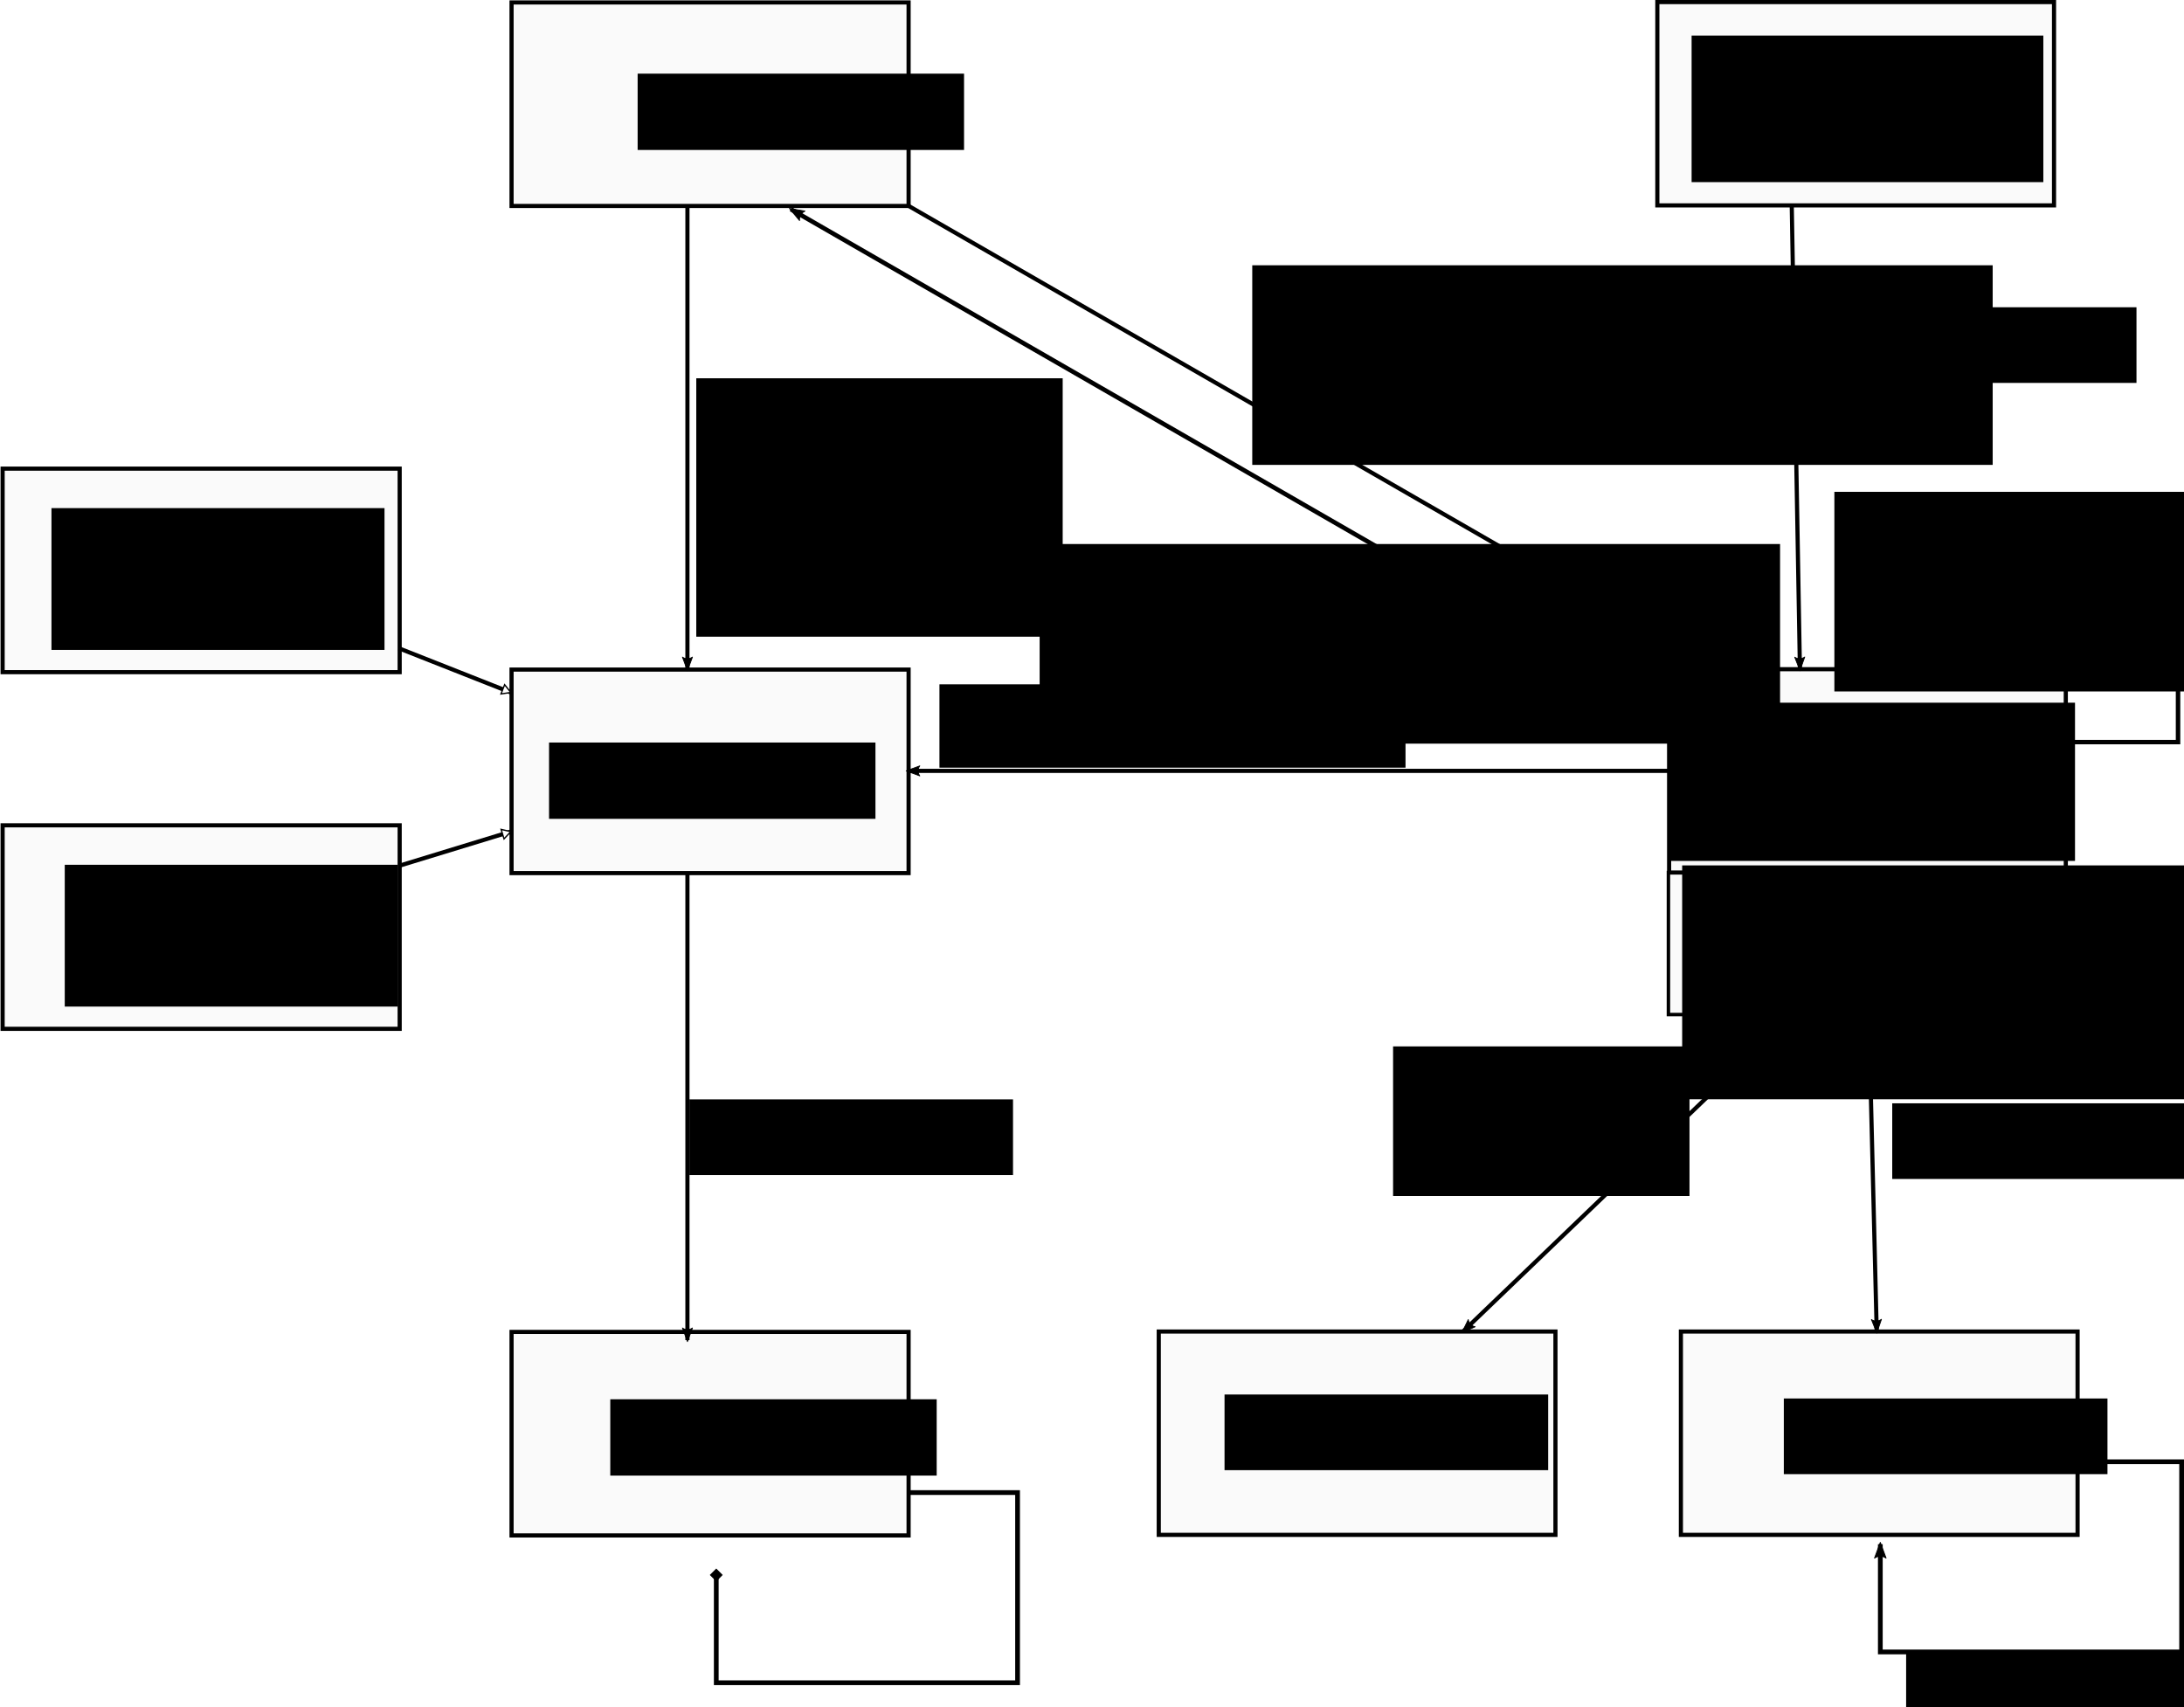 <?xml version="1.0" encoding="UTF-8" standalone="no"?>
<!-- Created with Inkscape (http://www.inkscape.org/) -->

<svg
   xmlns:dc="http://purl.org/dc/elements/1.1/"
   xmlns:cc="http://creativecommons.org/ns#"
   xmlns:rdf="http://www.w3.org/1999/02/22-rdf-syntax-ns#"
   xmlns:svg="http://www.w3.org/2000/svg"
   xmlns="http://www.w3.org/2000/svg"
   xmlns:sodipodi="http://sodipodi.sourceforge.net/DTD/sodipodi-0.dtd"
   xmlns:inkscape="http://www.inkscape.org/namespaces/inkscape"
   width="105.504mm"
   height="82.467mm"
   viewBox="0 0 105.504 82.467"
   version="1.1"
   id="svg8"
   inkscape:version="0.92.4 (unknown)"
   sodipodi:docname="informationModel-reduced.svg">
  <defs
     id="defs2">
    <marker
       inkscape:isstock="true"
       style="overflow:visible"
       id="marker28589"
       refX="0"
       refY="0"
       orient="auto"
       inkscape:stockid="Arrow2Lend">
      <path
         transform="matrix(-1.1,0,0,-1.1,-1.1,0)"
         d="M 8.719,4.034 -2.207,0.016 8.719,-4.002 c -1.745,2.372 -1.735,5.617 -6e-7,8.035 z"
         style="fill:#000000;fill-opacity:1;fill-rule:evenodd;stroke:#000000;stroke-width:0.625;stroke-linejoin:round;stroke-opacity:1"
         id="path28587"
         inkscape:connector-curvature="0" />
    </marker>
    <marker
       inkscape:isstock="true"
       style="overflow:visible"
       id="marker27152"
       refX="0"
       refY="0"
       orient="auto"
       inkscape:stockid="Arrow2Lend">
      <path
         transform="matrix(-1.1,0,0,-1.1,-1.1,0)"
         d="M 8.719,4.034 -2.207,0.016 8.719,-4.002 c -1.745,2.372 -1.735,5.617 -6e-7,8.035 z"
         style="fill:#000000;fill-opacity:1;fill-rule:evenodd;stroke:#000000;stroke-width:0.625;stroke-linejoin:round;stroke-opacity:1"
         id="path27150"
         inkscape:connector-curvature="0" />
    </marker>
    <marker
       inkscape:stockid="Arrow2Lend"
       orient="auto"
       refY="0"
       refX="0"
       id="marker25676"
       style="overflow:visible"
       inkscape:isstock="true"
       inkscape:collect="always">
      <path
         inkscape:connector-curvature="0"
         id="path25674"
         style="fill:#000000;fill-opacity:1;fill-rule:evenodd;stroke:#000000;stroke-width:0.625;stroke-linejoin:round;stroke-opacity:1"
         d="M 8.719,4.034 -2.207,0.016 8.719,-4.002 c -1.745,2.372 -1.735,5.617 -6e-7,8.035 z"
         transform="matrix(-1.1,0,0,-1.1,-1.1,0)" />
    </marker>
    <marker
       inkscape:isstock="true"
       style="overflow:visible"
       id="marker21478"
       refX="0"
       refY="0"
       orient="auto"
       inkscape:stockid="Arrow2Lend"
       inkscape:collect="always">
      <path
         transform="matrix(-1.1,0,0,-1.1,-1.1,0)"
         d="M 8.719,4.034 -2.207,0.016 8.719,-4.002 c -1.745,2.372 -1.735,5.617 -6e-7,8.035 z"
         style="fill:#000000;fill-opacity:1;fill-rule:evenodd;stroke:#000000;stroke-width:0.625;stroke-linejoin:round;stroke-opacity:1"
         id="path21476"
         inkscape:connector-curvature="0" />
    </marker>
    <marker
       inkscape:isstock="true"
       style="overflow:visible"
       id="marker21196"
       refX="0"
       refY="0"
       orient="auto"
       inkscape:stockid="Arrow2Lend">
      <path
         transform="matrix(-1.1,0,0,-1.1,-1.1,0)"
         d="M 8.719,4.034 -2.207,0.016 8.719,-4.002 c -1.745,2.372 -1.735,5.617 -6e-7,8.035 z"
         style="fill:#000000;fill-opacity:1;fill-rule:evenodd;stroke:#000000;stroke-width:0.625;stroke-linejoin:round;stroke-opacity:1"
         id="path21194"
         inkscape:connector-curvature="0" />
    </marker>
    <marker
       inkscape:isstock="true"
       style="overflow:visible"
       id="marker18152"
       refX="0"
       refY="0"
       orient="auto"
       inkscape:stockid="Arrow2Lend">
      <path
         transform="matrix(-1.1,0,0,-1.1,-1.1,0)"
         d="M 8.719,4.034 -2.207,0.016 8.719,-4.002 c -1.745,2.372 -1.735,5.617 -6e-7,8.035 z"
         style="fill:#000000;fill-opacity:1;fill-rule:evenodd;stroke:#000000;stroke-width:0.625;stroke-linejoin:round;stroke-opacity:1"
         id="path18150"
         inkscape:connector-curvature="0" />
    </marker>
    <marker
       inkscape:stockid="Arrow2Lend"
       orient="auto"
       refY="0"
       refX="0"
       id="marker15558"
       style="overflow:visible"
       inkscape:isstock="true">
      <path
         inkscape:connector-curvature="0"
         id="path15556"
         style="fill:#000000;fill-opacity:1;fill-rule:evenodd;stroke:#000000;stroke-width:0.625;stroke-linejoin:round;stroke-opacity:1"
         d="M 8.719,4.034 -2.207,0.016 8.719,-4.002 c -1.745,2.372 -1.735,5.617 -6e-7,8.035 z"
         transform="matrix(-1.1,0,0,-1.1,-1.1,0)" />
    </marker>
    <marker
       inkscape:isstock="true"
       style="overflow:visible"
       id="marker15520"
       refX="0"
       refY="0"
       orient="auto"
       inkscape:stockid="Arrow2Lend">
      <path
         transform="matrix(-1.1,0,0,-1.1,-1.1,0)"
         d="M 8.719,4.034 -2.207,0.016 8.719,-4.002 c -1.745,2.372 -1.735,5.617 -6e-7,8.035 z"
         style="fill:#000000;fill-opacity:1;fill-rule:evenodd;stroke:#000000;stroke-width:0.625;stroke-linejoin:round;stroke-opacity:1"
         id="path15518"
         inkscape:connector-curvature="0" />
    </marker>
    <marker
       inkscape:stockid="DiamondL"
       orient="auto"
       refY="0"
       refX="0"
       id="marker24681"
       style="overflow:visible"
       inkscape:isstock="true">
      <path
         id="path19378"
         d="M 0,-7.071 -7.071,0 0,7.071 7.071,0 Z"
         style="fill:#000000;fill-opacity:1;fill-rule:evenodd;stroke:#000000;stroke-width:1pt;stroke-opacity:1"
         transform="scale(0.8)"
         inkscape:connector-curvature="0" />
    </marker>
    <marker
       inkscape:isstock="true"
       style="overflow:visible"
       id="marker21100"
       refX="0"
       refY="0"
       orient="auto"
       inkscape:stockid="Arrow2Lend">
      <path
         transform="matrix(-1.1,0,0,-1.1,-1.1,0)"
         d="M 8.719,4.034 -2.207,0.016 8.719,-4.002 c -1.745,2.372 -1.735,5.617 -6e-7,8.035 z"
         style="fill:#000000;fill-opacity:1;fill-rule:evenodd;stroke:#000000;stroke-width:0.625;stroke-linejoin:round;stroke-opacity:1"
         id="path21098"
         inkscape:connector-curvature="0" />
    </marker>
    <marker
       inkscape:stockid="Arrow1Lstart"
       orient="auto"
       refY="0"
       refX="0"
       id="marker19562"
       style="overflow:visible"
       inkscape:isstock="true">
      <path
         id="path19299"
         d="M 0,0 5,-5 -12.5,0 5,5 Z"
         style="fill:#000000;fill-opacity:1;fill-rule:evenodd;stroke:#000000;stroke-width:1pt;stroke-opacity:1"
         transform="matrix(0.8,0,0,0.8,10,0)"
         inkscape:connector-curvature="0" />
    </marker>
    <marker
       inkscape:isstock="true"
       style="overflow:visible"
       id="marker17528"
       refX="0"
       refY="0"
       orient="auto"
       inkscape:stockid="Arrow2Lend">
      <path
         transform="matrix(-1.1,0,0,-1.1,-1.1,0)"
         d="M 8.719,4.034 -2.207,0.016 8.719,-4.002 c -1.745,2.372 -1.735,5.617 -6e-7,8.035 z"
         style="fill:#000000;fill-opacity:1;fill-rule:evenodd;stroke:#000000;stroke-width:0.625;stroke-linejoin:round;stroke-opacity:1"
         id="path17526"
         inkscape:connector-curvature="0" />
    </marker>
    <marker
       inkscape:isstock="true"
       style="overflow:visible"
       id="marker35762"
       refX="0"
       refY="0"
       orient="auto"
       inkscape:stockid="Arrow2Lend">
      <path
         transform="matrix(-1.1,0,0,-1.1,-1.1,0)"
         d="M 8.719,4.034 -2.207,0.016 8.719,-4.002 c -1.745,2.372 -1.735,5.617 -6e-7,8.035 z"
         style="fill:#000000;fill-opacity:1;fill-rule:evenodd;stroke:#000000;stroke-width:0.625;stroke-linejoin:round;stroke-opacity:1"
         id="path35760"
         inkscape:connector-curvature="0" />
    </marker>
    <marker
       inkscape:isstock="true"
       style="overflow:visible"
       id="marker32070"
       refX="0"
       refY="0"
       orient="auto"
       inkscape:stockid="Arrow2Lend">
      <path
         transform="matrix(-1.1,0,0,-1.1,-1.1,0)"
         d="M 8.719,4.034 -2.207,0.016 8.719,-4.002 c -1.745,2.372 -1.735,5.617 -6e-7,8.035 z"
         style="fill:#000000;fill-opacity:1;fill-rule:evenodd;stroke:#000000;stroke-width:0.625;stroke-linejoin:round;stroke-opacity:1"
         id="path32068"
         inkscape:connector-curvature="0" />
    </marker>
    <marker
       inkscape:stockid="Arrow2Lend"
       orient="auto"
       refY="0"
       refX="0"
       id="marker28757"
       style="overflow:visible"
       inkscape:isstock="true">
      <path
         inkscape:connector-curvature="0"
         id="path28755"
         style="fill:#000000;fill-opacity:1;fill-rule:evenodd;stroke:#000000;stroke-width:0.625;stroke-linejoin:round;stroke-opacity:1"
         d="M 8.719,4.034 -2.207,0.016 8.719,-4.002 c -1.745,2.372 -1.735,5.617 -6e-7,8.035 z"
         transform="matrix(-1.1,0,0,-1.1,-1.1,0)" />
    </marker>
    <marker
       inkscape:stockid="Arrow2Lend"
       orient="auto"
       refY="0"
       refX="0"
       id="marker4081"
       style="overflow:visible"
       inkscape:isstock="true">
      <path
         inkscape:connector-curvature="0"
         id="path4079"
         style="fill:#000000;fill-opacity:1;fill-rule:evenodd;stroke:#000000;stroke-width:0.625;stroke-linejoin:round;stroke-opacity:1"
         d="M 8.719,4.034 -2.207,0.016 8.719,-4.002 c -1.745,2.372 -1.735,5.617 -6e-7,8.035 z"
         transform="matrix(-1.1,0,0,-1.1,-1.1,0)" />
    </marker>
    <marker
       inkscape:stockid="Arrow2Lend"
       orient="auto"
       refY="0"
       refX="0"
       id="marker2655"
       style="overflow:visible"
       inkscape:isstock="true">
      <path
         inkscape:connector-curvature="0"
         id="path2653"
         style="fill:#000000;fill-opacity:1;fill-rule:evenodd;stroke:#000000;stroke-width:0.625;stroke-linejoin:round;stroke-opacity:1"
         d="M 8.719,4.034 -2.207,0.016 8.719,-4.002 c -1.745,2.372 -1.735,5.617 -6e-7,8.035 z"
         transform="matrix(-1.1,0,0,-1.1,-1.1,0)" />
    </marker>
    <marker
       inkscape:isstock="true"
       style="overflow:visible"
       id="marker5467"
       refX="0"
       refY="0"
       orient="auto"
       inkscape:stockid="Arrow2Lend">
      <path
         transform="matrix(-1.1,0,0,-1.1,-1.1,0)"
         d="M 8.719,4.034 -2.207,0.016 8.719,-4.002 c -1.745,2.372 -1.735,5.617 -6e-7,8.035 z"
         style="fill:#000000;fill-opacity:1;fill-rule:evenodd;stroke:#000000;stroke-width:0.625;stroke-linejoin:round;stroke-opacity:1"
         id="path5465"
         inkscape:connector-curvature="0" />
    </marker>
    <marker
       inkscape:isstock="true"
       style="overflow:visible"
       id="marker4793"
       refX="0"
       refY="0"
       orient="auto"
       inkscape:stockid="Arrow2Lend">
      <path
         transform="matrix(-1.1,0,0,-1.1,-1.1,0)"
         d="M 8.719,4.034 -2.207,0.016 8.719,-4.002 c -1.745,2.372 -1.735,5.617 -6e-7,8.035 z"
         style="fill:#000000;fill-opacity:1;fill-rule:evenodd;stroke:#000000;stroke-width:0.625;stroke-linejoin:round;stroke-opacity:1"
         id="path4791"
         inkscape:connector-curvature="0" />
    </marker>
    <marker
       inkscape:stockid="Arrow2Lstart"
       orient="auto"
       refY="0"
       refX="0"
       id="Arrow2Lstart"
       style="overflow:visible"
       inkscape:isstock="true">
      <path
         id="path3671"
         style="fill:#000000;fill-opacity:1;fill-rule:evenodd;stroke:#000000;stroke-width:0.625;stroke-linejoin:round;stroke-opacity:1"
         d="M 8.719,4.034 -2.207,0.016 8.719,-4.002 c -1.745,2.372 -1.735,5.617 -6e-7,8.035 z"
         transform="matrix(1.1,0,0,1.1,1.1,0)"
         inkscape:connector-curvature="0" />
    </marker>
    <marker
       inkscape:stockid="EmptyTriangleOutL"
       orient="auto"
       refY="0"
       refX="0"
       id="marker3213"
       style="overflow:visible"
       inkscape:isstock="true">
      <path
         inkscape:connector-curvature="0"
         id="path3211"
         d="M 5.77,0 -2.88,5 V -5 Z"
         style="fill:#ffffff;fill-rule:evenodd;stroke:#000000;stroke-width:1pt;stroke-opacity:1"
         transform="matrix(0.8,0,0,0.8,-4.8,0)" />
    </marker>
    <marker
       inkscape:stockid="Arrow2Lend"
       orient="auto"
       refY="0"
       refX="0"
       id="marker2543"
       style="overflow:visible"
       inkscape:isstock="true">
      <path
         inkscape:connector-curvature="0"
         id="path2541"
         style="fill:#000000;fill-opacity:1;fill-rule:evenodd;stroke:#000000;stroke-width:0.625;stroke-linejoin:round;stroke-opacity:1"
         d="M 8.719,4.034 -2.207,0.016 8.719,-4.002 c -1.745,2.372 -1.735,5.617 -6e-7,8.035 z"
         transform="matrix(-1.1,0,0,-1.1,-1.1,0)" />
    </marker>
    <marker
       inkscape:stockid="Arrow2Lend"
       orient="auto"
       refY="0"
       refX="0"
       id="marker16402"
       style="overflow:visible"
       inkscape:isstock="true">
      <path
         inkscape:connector-curvature="0"
         id="path16400"
         style="fill:#000000;fill-opacity:1;fill-rule:evenodd;stroke:#000000;stroke-width:0.625;stroke-linejoin:round;stroke-opacity:1"
         d="M 8.719,4.034 -2.207,0.016 8.719,-4.002 c -1.745,2.372 -1.735,5.617 -6e-7,8.035 z"
         transform="matrix(-1.1,0,0,-1.1,-1.1,0)" />
    </marker>
    <marker
       inkscape:isstock="true"
       style="overflow:visible"
       id="marker15116"
       refX="0"
       refY="0"
       orient="auto"
       inkscape:stockid="Arrow2Lend">
      <path
         transform="matrix(-1.1,0,0,-1.1,-1.1,0)"
         d="M 8.719,4.034 -2.207,0.016 8.719,-4.002 c -1.745,2.372 -1.735,5.617 -6e-7,8.035 z"
         style="fill:#000000;fill-opacity:1;fill-rule:evenodd;stroke:#000000;stroke-width:0.625;stroke-linejoin:round;stroke-opacity:1"
         id="path15114"
         inkscape:connector-curvature="0" />
    </marker>
    <marker
       inkscape:isstock="true"
       style="overflow:visible"
       id="marker12270"
       refX="0"
       refY="0"
       orient="auto"
       inkscape:stockid="EmptyTriangleOutL">
      <path
         transform="matrix(0.8,0,0,0.8,-4.8,0)"
         style="fill:#ffffff;fill-rule:evenodd;stroke:#000000;stroke-width:1pt;stroke-opacity:1"
         d="M 5.77,0 -2.88,5 V -5 Z"
         id="path12268"
         inkscape:connector-curvature="0" />
    </marker>
    <marker
       inkscape:stockid="EmptyTriangleOutL"
       orient="auto"
       refY="0"
       refX="0"
       id="marker11652"
       style="overflow:visible"
       inkscape:isstock="true">
      <path
         inkscape:connector-curvature="0"
         id="path11650"
         d="M 5.77,0 -2.88,5 V -5 Z"
         style="fill:#ffffff;fill-rule:evenodd;stroke:#000000;stroke-width:1pt;stroke-opacity:1"
         transform="matrix(0.8,0,0,0.8,-4.8,0)" />
    </marker>
    <marker
       inkscape:isstock="true"
       style="overflow:visible"
       id="marker10453"
       refX="0"
       refY="0"
       orient="auto"
       inkscape:stockid="EmptyTriangleOutL"
       inkscape:collect="always">
      <path
         transform="matrix(0.8,0,0,0.8,-4.8,0)"
         style="fill:#ffffff;fill-rule:evenodd;stroke:#000000;stroke-width:1pt;stroke-opacity:1"
         d="M 5.77,0 -2.88,5 V -5 Z"
         id="path10451"
         inkscape:connector-curvature="0" />
    </marker>
    <marker
       inkscape:isstock="true"
       style="overflow:visible"
       id="marker9859"
       refX="0"
       refY="0"
       orient="auto"
       inkscape:stockid="EmptyTriangleOutL">
      <path
         transform="matrix(0.8,0,0,0.8,-4.8,0)"
         style="fill:#ffffff;fill-rule:evenodd;stroke:#000000;stroke-width:1pt;stroke-opacity:1"
         d="M 5.77,0 -2.88,5 V -5 Z"
         id="path9857"
         inkscape:connector-curvature="0" />
    </marker>
    <marker
       inkscape:isstock="true"
       style="overflow:visible"
       id="marker8875"
       refX="0"
       refY="0"
       orient="auto"
       inkscape:stockid="EmptyTriangleOutL">
      <path
         transform="matrix(0.8,0,0,0.8,-4.8,0)"
         style="fill:#ffffff;fill-rule:evenodd;stroke:#000000;stroke-width:1pt;stroke-opacity:1"
         d="M 5.77,0 -2.88,5 V -5 Z"
         id="path8873"
         inkscape:connector-curvature="0" />
    </marker>
    <marker
       inkscape:stockid="EmptyTriangleOutL"
       orient="auto"
       refY="0"
       refX="0"
       id="marker5414"
       style="overflow:visible"
       inkscape:isstock="true">
      <path
         inkscape:connector-curvature="0"
         id="path5412"
         d="M 5.77,0 -2.88,5 V -5 Z"
         style="fill:#ffffff;fill-rule:evenodd;stroke:#000000;stroke-width:1pt;stroke-opacity:1"
         transform="matrix(0.8,0,0,0.8,-4.8,0)" />
    </marker>
    <marker
       inkscape:isstock="true"
       style="overflow:visible"
       id="marker4800"
       refX="0"
       refY="0"
       orient="auto"
       inkscape:stockid="EmptyTriangleOutL">
      <path
         transform="matrix(0.8,0,0,0.8,-4.8,0)"
         style="fill:#ffffff;fill-rule:evenodd;stroke:#000000;stroke-width:1pt;stroke-opacity:1"
         d="M 5.77,0 -2.88,5 V -5 Z"
         id="path4798"
         inkscape:connector-curvature="0" />
    </marker>
    <marker
       inkscape:stockid="Arrow2Lend"
       orient="auto"
       refY="0"
       refX="0"
       id="marker3121"
       style="overflow:visible"
       inkscape:isstock="true">
      <path
         inkscape:connector-curvature="0"
         id="path3119"
         style="fill:#000000;fill-opacity:1;fill-rule:evenodd;stroke:#000000;stroke-width:0.625;stroke-linejoin:round;stroke-opacity:1"
         d="M 8.719,4.034 -2.207,0.016 8.719,-4.002 c -1.745,2.372 -1.735,5.617 -6e-7,8.035 z"
         transform="matrix(-1.1,0,0,-1.1,-1.1,0)" />
    </marker>
    <marker
       inkscape:stockid="EmptyTriangleOutL"
       orient="auto"
       refY="0"
       refX="0"
       id="marker8619"
       style="overflow:visible"
       inkscape:isstock="true">
      <path
         inkscape:connector-curvature="0"
         id="path8617"
         d="M 5.77,0 -2.88,5 V -5 Z"
         style="fill:#ffffff;fill-rule:evenodd;stroke:#000000;stroke-width:1pt;stroke-opacity:1"
         transform="matrix(0.8,0,0,0.8,-4.8,0)" />
    </marker>
    <marker
       inkscape:isstock="true"
       style="overflow:visible"
       id="marker5176"
       refX="0"
       refY="0"
       orient="auto"
       inkscape:stockid="Arrow2Lstart">
      <path
         inkscape:connector-curvature="0"
         transform="matrix(1.1,0,0,1.1,1.1,0)"
         d="M 8.719,4.034 -2.207,0.016 8.719,-4.002 c -1.745,2.372 -1.735,5.617 -6e-7,8.035 z"
         style="fill:#000000;fill-opacity:1;fill-rule:evenodd;stroke:#000000;stroke-width:0.625;stroke-linejoin:round;stroke-opacity:1"
         id="path5174" />
    </marker>
    <marker
       inkscape:isstock="true"
       style="overflow:visible"
       id="marker2208"
       refX="0"
       refY="0"
       orient="auto"
       inkscape:stockid="Arrow2Lend">
      <path
         transform="matrix(-1.1,0,0,-1.1,-1.1,0)"
         d="M 8.719,4.034 -2.207,0.016 8.719,-4.002 c -1.745,2.372 -1.735,5.617 -6e-7,8.035 z"
         style="fill:#000000;fill-opacity:1;fill-rule:evenodd;stroke:#000000;stroke-width:0.625;stroke-linejoin:round;stroke-opacity:1"
         id="path2206"
         inkscape:connector-curvature="0" />
    </marker>
    <marker
       inkscape:isstock="true"
       style="overflow:visible"
       id="marker5790"
       refX="0"
       refY="0"
       orient="auto"
       inkscape:stockid="EmptyTriangleOutL">
      <path
         transform="matrix(0.8,0,0,0.8,-4.8,0)"
         style="fill:#ffffff;fill-rule:evenodd;stroke:#000000;stroke-width:1pt;stroke-opacity:1"
         d="M 5.77,0 -2.88,5 V -5 Z"
         id="path5788"
         inkscape:connector-curvature="0" />
    </marker>
    <marker
       inkscape:isstock="true"
       style="overflow:visible"
       id="marker4756"
       refX="0"
       refY="0"
       orient="auto"
       inkscape:stockid="Arrow2Lend">
      <path
         transform="matrix(-1.1,0,0,-1.1,-1.1,0)"
         d="M 8.719,4.034 -2.207,0.016 8.719,-4.002 c -1.745,2.372 -1.735,5.617 -6e-7,8.035 z"
         style="fill:#000000;fill-opacity:1;fill-rule:evenodd;stroke:#000000;stroke-width:0.625;stroke-linejoin:round;stroke-opacity:1"
         id="path4754"
         inkscape:connector-curvature="0" />
    </marker>
    <marker
       inkscape:isstock="true"
       style="overflow:visible"
       id="marker4256"
       refX="0"
       refY="0"
       orient="auto"
       inkscape:stockid="Arrow2Lend">
      <path
         transform="matrix(-1.1,0,0,-1.1,-1.1,0)"
         d="M 8.719,4.034 -2.207,0.016 8.719,-4.002 c -1.745,2.372 -1.735,5.617 -6e-7,8.035 z"
         style="fill:#000000;fill-opacity:1;fill-rule:evenodd;stroke:#000000;stroke-width:0.625;stroke-linejoin:round;stroke-opacity:1"
         id="path4254"
         inkscape:connector-curvature="0" />
    </marker>
    <marker
       inkscape:stockid="Arrow2Lend"
       orient="auto"
       refY="0"
       refX="0"
       id="marker2117"
       style="overflow:visible"
       inkscape:isstock="true">
      <path
         inkscape:connector-curvature="0"
         id="path2115"
         style="fill:#000000;fill-opacity:1;fill-rule:evenodd;stroke:#000000;stroke-width:0.625;stroke-linejoin:round;stroke-opacity:1"
         d="M 8.719,4.034 -2.207,0.016 8.719,-4.002 c -1.745,2.372 -1.735,5.617 -6e-7,8.035 z"
         transform="matrix(-1.1,0,0,-1.1,-1.1,0)" />
    </marker>
    <marker
       inkscape:isstock="true"
       style="overflow:visible"
       id="marker7583"
       refX="0"
       refY="0"
       orient="auto"
       inkscape:stockid="Arrow2Lend">
      <path
         transform="matrix(-1.1,0,0,-1.1,-1.1,0)"
         d="M 8.719,4.034 -2.207,0.016 8.719,-4.002 c -1.745,2.372 -1.735,5.617 -6e-7,8.035 z"
         style="fill:#000000;fill-opacity:1;fill-rule:evenodd;stroke:#000000;stroke-width:0.625;stroke-linejoin:round;stroke-opacity:1"
         id="path7581"
         inkscape:connector-curvature="0" />
    </marker>
    <marker
       inkscape:isstock="true"
       style="overflow:visible"
       id="marker7113"
       refX="0"
       refY="0"
       orient="auto"
       inkscape:stockid="Arrow2Lend">
      <path
         transform="matrix(-1.1,0,0,-1.1,-1.1,0)"
         d="M 8.719,4.034 -2.207,0.016 8.719,-4.002 c -1.745,2.372 -1.735,5.617 -6e-7,8.035 z"
         style="fill:#000000;fill-opacity:1;fill-rule:evenodd;stroke:#000000;stroke-width:0.625;stroke-linejoin:round;stroke-opacity:1"
         id="path7111"
         inkscape:connector-curvature="0" />
    </marker>
    <marker
       inkscape:isstock="true"
       style="overflow:visible"
       id="marker4801"
       refX="0"
       refY="0"
       orient="auto"
       inkscape:stockid="EmptyTriangleOutL">
      <path
         transform="matrix(0.8,0,0,0.8,-4.8,0)"
         style="fill:#ffffff;fill-rule:evenodd;stroke:#000000;stroke-width:1pt;stroke-opacity:1"
         d="M 5.77,0 -2.88,5 V -5 Z"
         id="path4799"
         inkscape:connector-curvature="0" />
    </marker>
    <marker
       inkscape:stockid="DiamondLstart"
       orient="auto"
       refY="0"
       refX="0"
       id="marker6452"
       style="overflow:visible"
       inkscape:isstock="true">
      <path
         inkscape:connector-curvature="0"
         id="path6450"
         d="M 0,-7.071 -7.071,0 0,7.071 7.071,0 Z"
         style="fill:#000000;fill-opacity:1;fill-rule:evenodd;stroke:#000000;stroke-width:1pt;stroke-opacity:1"
         transform="matrix(0.8,0,0,0.8,5.6,0)" />
    </marker>
    <marker
       inkscape:stockid="Arrow2Lend"
       orient="auto"
       refY="0"
       refX="0"
       id="marker5890"
       style="overflow:visible"
       inkscape:isstock="true">
      <path
         inkscape:connector-curvature="0"
         id="path5888"
         style="fill:#000000;fill-opacity:1;fill-rule:evenodd;stroke:#000000;stroke-width:0.625;stroke-linejoin:round;stroke-opacity:1"
         d="M 8.719,4.034 -2.207,0.016 8.719,-4.002 c -1.745,2.372 -1.735,5.617 -6e-7,8.035 z"
         transform="matrix(-1.1,0,0,-1.1,-1.1,0)" />
    </marker>
    <marker
       inkscape:stockid="DiamondLstart"
       orient="auto"
       refY="0"
       refX="0"
       id="marker4318"
       style="overflow:visible"
       inkscape:isstock="true">
      <path
         inkscape:connector-curvature="0"
         id="path4316"
         d="M 0,-7.071 -7.071,0 0,7.071 7.071,0 Z"
         style="fill:#000000;fill-opacity:1;fill-rule:evenodd;stroke:#000000;stroke-width:1pt;stroke-opacity:1"
         transform="matrix(0.8,0,0,0.8,5.6,0)" />
    </marker>
    <marker
       inkscape:stockid="Arrow2Lend"
       orient="auto"
       refY="0"
       refX="0"
       id="marker3859"
       style="overflow:visible"
       inkscape:isstock="true"
       inkscape:collect="always">
      <path
         inkscape:connector-curvature="0"
         id="path3857"
         style="fill:#000000;fill-opacity:1;fill-rule:evenodd;stroke:#000000;stroke-width:0.625;stroke-linejoin:round;stroke-opacity:1"
         d="M 8.719,4.034 -2.207,0.016 8.719,-4.002 c -1.745,2.372 -1.735,5.617 -6e-7,8.035 z"
         transform="matrix(-1.1,0,0,-1.1,-1.1,0)" />
    </marker>
    <marker
       inkscape:stockid="DiamondLstart"
       orient="auto"
       refY="0"
       refX="0"
       id="marker6241"
       style="overflow:visible"
       inkscape:isstock="true">
      <path
         inkscape:connector-curvature="0"
         id="path6239"
         d="M 0,-7.071 -7.071,0 0,7.071 7.071,0 Z"
         style="fill:#000000;fill-opacity:1;fill-rule:evenodd;stroke:#000000;stroke-width:1pt;stroke-opacity:1"
         transform="matrix(0.8,0,0,0.8,5.6,0)" />
    </marker>
    <marker
       inkscape:stockid="DiamondLstart"
       orient="auto"
       refY="0"
       refX="0"
       id="marker6099"
       style="overflow:visible"
       inkscape:isstock="true">
      <path
         inkscape:connector-curvature="0"
         id="path6097"
         d="M 0,-7.071 -7.071,0 0,7.071 7.071,0 Z"
         style="fill:#000000;fill-opacity:1;fill-rule:evenodd;stroke:#000000;stroke-width:1pt;stroke-opacity:1"
         transform="matrix(0.8,0,0,0.8,5.6,0)" />
    </marker>
    <marker
       inkscape:isstock="true"
       style="overflow:visible"
       id="marker2987"
       refX="0"
       refY="0"
       orient="auto"
       inkscape:stockid="Arrow2Lend">
      <path
         transform="matrix(-1.1,0,0,-1.1,-1.1,0)"
         d="M 8.719,4.034 -2.207,0.016 8.719,-4.002 c -1.745,2.372 -1.735,5.617 -6e-7,8.035 z"
         style="fill:#000000;fill-opacity:1;fill-rule:evenodd;stroke:#000000;stroke-width:0.625;stroke-linejoin:round;stroke-opacity:1"
         id="path2985"
         inkscape:connector-curvature="0" />
    </marker>
    <marker
       inkscape:stockid="Arrow2Lstart"
       orient="auto"
       refY="0"
       refX="0"
       id="marker3510"
       style="overflow:visible"
       inkscape:isstock="true">
      <path
         id="path3508"
         style="fill:#000000;fill-opacity:1;fill-rule:evenodd;stroke:#000000;stroke-width:0.625;stroke-linejoin:round;stroke-opacity:1"
         d="M 8.719,4.034 -2.207,0.016 8.719,-4.002 c -1.745,2.372 -1.735,5.617 -6e-7,8.035 z"
         transform="matrix(1.1,0,0,1.1,1.1,0)"
         inkscape:connector-curvature="0" />
    </marker>
    <marker
       inkscape:stockid="DiamondLstart"
       orient="auto"
       refY="0"
       refX="0"
       id="marker2108"
       style="overflow:visible"
       inkscape:isstock="true">
      <path
         inkscape:connector-curvature="0"
         id="path2106"
         d="M 0,-7.071 -7.071,0 0,7.071 7.071,0 Z"
         style="fill:#000000;fill-opacity:1;fill-rule:evenodd;stroke:#000000;stroke-width:1pt;stroke-opacity:1"
         transform="matrix(0.8,0,0,0.8,5.6,0)" />
    </marker>
    <marker
       inkscape:isstock="true"
       style="overflow:visible"
       id="marker6683"
       refX="0"
       refY="0"
       orient="auto"
       inkscape:stockid="Arrow2Lstart">
      <path
         transform="matrix(1.1,0,0,1.1,1.1,0)"
         d="M 8.719,4.034 -2.207,0.016 8.719,-4.002 c -1.745,2.372 -1.735,5.617 -6e-7,8.035 z"
         style="fill:#000000;fill-opacity:1;fill-rule:evenodd;stroke:#000000;stroke-width:0.625;stroke-linejoin:round;stroke-opacity:1"
         id="path6681"
         inkscape:connector-curvature="0" />
    </marker>
    <marker
       inkscape:stockid="EmptyTriangleOutL"
       orient="auto"
       refY="0"
       refX="0"
       id="marker6037"
       style="overflow:visible"
       inkscape:isstock="true">
      <path
         id="path6035"
         d="M 5.77,0 -2.88,5 V -5 Z"
         style="fill:#ffffff;fill-rule:evenodd;stroke:#000000;stroke-width:1pt;stroke-opacity:1"
         transform="matrix(0.8,0,0,0.8,-4.8,0)"
         inkscape:connector-curvature="0" />
    </marker>
    <marker
       inkscape:stockid="EmptyTriangleOutL"
       orient="auto"
       refY="0"
       refX="0"
       id="marker5598"
       style="overflow:visible"
       inkscape:isstock="true">
      <path
         id="path5596"
         d="M 5.77,0 -2.88,5 V -5 Z"
         style="fill:#ffffff;fill-rule:evenodd;stroke:#000000;stroke-width:1pt;stroke-opacity:1"
         transform="matrix(0.8,0,0,0.8,-4.8,0)"
         inkscape:connector-curvature="0" />
    </marker>
    <marker
       inkscape:isstock="true"
       style="overflow:visible"
       id="marker3513"
       refX="0"
       refY="0"
       orient="auto"
       inkscape:stockid="Arrow2Lstart">
      <path
         transform="matrix(1.1,0,0,1.1,1.1,0)"
         d="M 8.719,4.034 -2.207,0.016 8.719,-4.002 c -1.745,2.372 -1.735,5.617 -6e-7,8.035 z"
         style="fill:#000000;fill-opacity:1;fill-rule:evenodd;stroke:#000000;stroke-width:0.625;stroke-linejoin:round;stroke-opacity:1"
         id="path3511"
         inkscape:connector-curvature="0" />
    </marker>
    <marker
       inkscape:stockid="Arrow1Lend"
       orient="auto"
       refY="0"
       refX="0"
       id="marker2787"
       style="overflow:visible"
       inkscape:isstock="true">
      <path
         id="path1471"
         d="M 0,0 5,-5 -12.5,0 5,5 Z"
         style="fill:#000000;fill-opacity:1;fill-rule:evenodd;stroke:#000000;stroke-width:1pt;stroke-opacity:1"
         transform="matrix(-0.8,0,0,-0.8,-10,0)"
         inkscape:connector-curvature="0" />
    </marker>
    <marker
       inkscape:stockid="Arrow2Lstart"
       orient="auto"
       refY="0"
       refX="0"
       id="marker2646"
       style="overflow:visible"
       inkscape:isstock="true">
      <path
         id="path2644"
         style="fill:#000000;fill-opacity:1;fill-rule:evenodd;stroke:#000000;stroke-width:0.625;stroke-linejoin:round;stroke-opacity:1"
         d="M 8.719,4.034 -2.207,0.016 8.719,-4.002 c -1.745,2.372 -1.735,5.617 -6e-7,8.035 z"
         transform="matrix(1.1,0,0,1.1,1.1,0)"
         inkscape:connector-curvature="0" />
    </marker>
    <marker
       inkscape:stockid="DiamondL"
       orient="auto"
       refY="0"
       refX="0"
       id="DiamondL"
       style="overflow:visible"
       inkscape:isstock="true">
      <path
         id="path1547"
         d="M 0,-7.071 -7.071,0 0,7.071 7.071,0 Z"
         style="fill:#000000;fill-opacity:1;fill-rule:evenodd;stroke:#000000;stroke-width:1pt;stroke-opacity:1"
         transform="scale(0.8)"
         inkscape:connector-curvature="0" />
    </marker>
    <marker
       inkscape:stockid="Arrow1Lend"
       orient="auto"
       refY="0"
       refX="0"
       id="marker1261"
       style="overflow:visible"
       inkscape:isstock="true">
      <path
         id="path1259"
         d="M 0,0 5,-5 -12.5,0 5,5 Z"
         style="fill:#000000;fill-opacity:1;fill-rule:evenodd;stroke:#000000;stroke-width:1pt;stroke-opacity:1"
         transform="matrix(-0.8,0,0,-0.8,-10,0)"
         inkscape:connector-curvature="0" />
    </marker>
    <marker
       inkscape:stockid="Arrow1Lstart"
       orient="auto"
       refY="0"
       refX="0"
       id="marker1255"
       style="overflow:visible"
       inkscape:isstock="true">
      <path
         id="path1253"
         d="M 0,0 5,-5 -12.5,0 5,5 Z"
         style="fill:#000000;fill-opacity:1;fill-rule:evenodd;stroke:#000000;stroke-width:1pt;stroke-opacity:1"
         transform="matrix(0.8,0,0,0.8,10,0)"
         inkscape:connector-curvature="0" />
    </marker>
    <marker
       inkscape:stockid="Arrow1Lstart"
       orient="auto"
       refY="0"
       refX="0"
       id="Arrow1Lstart"
       style="overflow:visible"
       inkscape:isstock="true">
      <path
         id="path987"
         d="M 0,0 5,-5 -12.5,0 5,5 Z"
         style="fill:#000000;fill-opacity:1;fill-rule:evenodd;stroke:#000000;stroke-width:1pt;stroke-opacity:1"
         transform="matrix(0.8,0,0,0.8,10,0)"
         inkscape:connector-curvature="0" />
    </marker>
    <marker
       inkscape:stockid="Arrow1Lend"
       orient="auto"
       refY="0"
       refX="0"
       id="Arrow1Lend"
       style="overflow:visible"
       inkscape:isstock="true">
      <path
         id="path990"
         d="M 0,0 5,-5 -12.5,0 5,5 Z"
         style="fill:#000000;fill-opacity:1;fill-rule:evenodd;stroke:#000000;stroke-width:1pt;stroke-opacity:1"
         transform="matrix(-0.8,0,0,-0.8,-10,0)"
         inkscape:connector-curvature="0" />
    </marker>
    <marker
       inkscape:isstock="true"
       style="overflow:visible"
       id="marker983"
       refX="0"
       refY="0"
       orient="auto"
       inkscape:stockid="EmptyTriangleInL">
      <path
         transform="matrix(-0.8,0,0,-0.8,4.8,0)"
         style="fill:#ffffff;fill-rule:evenodd;stroke:#000000;stroke-width:1pt;stroke-opacity:1"
         d="M 5.77,0 -2.88,5 V -5 Z"
         id="path981"
         inkscape:connector-curvature="0" />
    </marker>
    <marker
       inkscape:stockid="EmptyTriangleInL"
       orient="auto"
       refY="0"
       refX="0"
       id="EmptyTriangleInL-5"
       style="overflow:visible"
       inkscape:isstock="true">
      <path
         inkscape:connector-curvature="0"
         id="path1103-8"
         d="M 5.77,0 -2.88,5 V -5 Z"
         style="fill:#ffffff;fill-rule:evenodd;stroke:#000000;stroke-width:1pt;stroke-opacity:1"
         transform="matrix(-0.8,0,0,-0.8,4.8,0)" />
    </marker>
    <marker
       inkscape:isstock="true"
       style="overflow:visible"
       id="marker1438-1"
       refX="0"
       refY="0"
       orient="auto"
       inkscape:stockid="EmptyTriangleInL">
      <path
         inkscape:connector-curvature="0"
         transform="matrix(-0.8,0,0,-0.8,4.8,0)"
         style="fill:#ffffff;fill-rule:evenodd;stroke:#000000;stroke-width:1pt;stroke-opacity:1"
         d="M 5.77,0 -2.88,5 V -5 Z"
         id="path1436-4" />
    </marker>
    <marker
       inkscape:stockid="EmptyTriangleInL"
       orient="auto"
       refY="0"
       refX="0"
       id="marker911-3"
       style="overflow:visible"
       inkscape:isstock="true">
      <path
         inkscape:connector-curvature="0"
         id="path909-9"
         d="M 5.77,0 -2.88,5 V -5 Z"
         style="fill:#ffffff;fill-rule:evenodd;stroke:#000000;stroke-width:1pt;stroke-opacity:1"
         transform="matrix(-0.8,0,0,-0.8,4.8,0)" />
    </marker>
    <marker
       inkscape:stockid="Arrow2Lstart"
       orient="auto"
       refY="0"
       refX="0"
       id="Arrow2Lstart-4"
       style="overflow:visible"
       inkscape:isstock="true">
      <path
         inkscape:connector-curvature="0"
         id="path970-1"
         style="fill:#000000;fill-opacity:1;fill-rule:evenodd;stroke:#000000;stroke-width:0.625;stroke-linejoin:round;stroke-opacity:1"
         d="M 8.719,4.034 -2.207,0.016 8.719,-4.002 c -1.745,2.372 -1.735,5.617 -6e-7,8.035 z"
         transform="matrix(1.1,0,0,1.1,1.1,0)" />
    </marker>
    <marker
       inkscape:isstock="true"
       style="overflow:visible"
       id="marker2002-4"
       refX="0"
       refY="0"
       orient="auto"
       inkscape:stockid="Arrow2Lstart">
      <path
         inkscape:connector-curvature="0"
         transform="matrix(1.1,0,0,1.1,1.1,0)"
         d="M 8.719,4.034 -2.207,0.016 8.719,-4.002 c -1.745,2.372 -1.735,5.617 -6e-7,8.035 z"
         style="fill:#000000;fill-opacity:1;fill-rule:evenodd;stroke:#000000;stroke-width:0.625;stroke-linejoin:round;stroke-opacity:1"
         id="path2000-1" />
    </marker>
    <marker
       inkscape:isstock="true"
       style="overflow:visible"
       id="marker2002-9"
       refX="0"
       refY="0"
       orient="auto"
       inkscape:stockid="Arrow2Lstart">
      <path
         inkscape:connector-curvature="0"
         transform="matrix(1.1,0,0,1.1,1.1,0)"
         d="M 8.719,4.034 -2.207,0.016 8.719,-4.002 c -1.745,2.372 -1.735,5.617 -6e-7,8.035 z"
         style="fill:#000000;fill-opacity:1;fill-rule:evenodd;stroke:#000000;stroke-width:0.625;stroke-linejoin:round;stroke-opacity:1"
         id="path2000-7" />
    </marker>
    <marker
       inkscape:isstock="true"
       style="overflow:visible"
       id="marker2002-6"
       refX="0"
       refY="0"
       orient="auto"
       inkscape:stockid="Arrow2Lstart">
      <path
         inkscape:connector-curvature="0"
         transform="matrix(1.1,0,0,1.1,1.1,0)"
         d="M 8.719,4.034 -2.207,0.016 8.719,-4.002 c -1.745,2.372 -1.735,5.617 -6e-7,8.035 z"
         style="fill:#000000;fill-opacity:1;fill-rule:evenodd;stroke:#000000;stroke-width:0.625;stroke-linejoin:round;stroke-opacity:1"
         id="path2000-5" />
    </marker>
    <marker
       inkscape:stockid="Arrow2Lstart"
       orient="auto"
       refY="0"
       refX="0"
       id="marker2200-5"
       style="overflow:visible"
       inkscape:isstock="true">
      <path
         inkscape:connector-curvature="0"
         id="path2198-7"
         style="fill:#000000;fill-opacity:1;fill-rule:evenodd;stroke:#000000;stroke-width:0.625;stroke-linejoin:round;stroke-opacity:1"
         d="M 8.719,4.034 -2.207,0.016 8.719,-4.002 c -1.745,2.372 -1.735,5.617 -6e-7,8.035 z"
         transform="matrix(1.1,0,0,1.1,1.1,0)" />
    </marker>
    <marker
       inkscape:stockid="Arrow2Lend"
       orient="auto"
       refY="0"
       refX="0"
       id="Arrow2Lend-1"
       style="overflow:visible"
       inkscape:isstock="true">
      <path
         inkscape:connector-curvature="0"
         id="path1489-2"
         style="fill:#000000;fill-opacity:1;fill-rule:evenodd;stroke:#000000;stroke-width:0.625;stroke-linejoin:round;stroke-opacity:1"
         d="M 8.719,4.034 -2.207,0.016 8.719,-4.002 c -1.745,2.372 -1.735,5.617 -6e-7,8.035 z"
         transform="matrix(-1.1,0,0,-1.1,-1.1,0)" />
    </marker>
    <marker
       inkscape:stockid="DiamondLstart"
       orient="auto"
       refY="0"
       refX="0"
       id="DiamondLstart-4"
       style="overflow:visible"
       inkscape:isstock="true">
      <path
         inkscape:connector-curvature="0"
         id="path1556-8"
         d="M 0,-7.071 -7.071,0 0,7.071 7.071,0 Z"
         style="fill:#000000;fill-opacity:1;fill-rule:evenodd;stroke:#000000;stroke-width:1pt;stroke-opacity:1"
         transform="matrix(0.8,0,0,0.8,5.6,0)" />
    </marker>
    <marker
       inkscape:stockid="DiamondLstart"
       orient="auto"
       refY="0"
       refX="0"
       id="DiamondLstart-6"
       style="overflow:visible"
       inkscape:isstock="true">
      <path
         inkscape:connector-curvature="0"
         id="path1556-3"
         d="M 0,-7.071 -7.071,0 0,7.071 7.071,0 Z"
         style="fill:#000000;fill-opacity:1;fill-rule:evenodd;stroke:#000000;stroke-width:1pt;stroke-opacity:1"
         transform="matrix(0.8,0,0,0.8,5.6,0)" />
    </marker>
    <marker
       inkscape:stockid="EmptyTriangleOutL"
       orient="auto"
       refY="0"
       refX="0"
       id="EmptyTriangleOutL-9"
       style="overflow:visible"
       inkscape:isstock="true">
      <path
         inkscape:connector-curvature="0"
         id="path1628-8"
         d="M 5.77,0 -2.88,5 V -5 Z"
         style="fill:#ffffff;fill-rule:evenodd;stroke:#000000;stroke-width:1pt;stroke-opacity:1"
         transform="matrix(0.8,0,0,0.8,-4.8,0)" />
    </marker>
    <marker
       inkscape:isstock="true"
       style="overflow:visible"
       id="marker5172-6"
       refX="0"
       refY="0"
       orient="auto"
       inkscape:stockid="EmptyTriangleOutL">
      <path
         inkscape:connector-curvature="0"
         transform="matrix(0.8,0,0,0.8,-4.8,0)"
         style="fill:#ffffff;fill-rule:evenodd;stroke:#000000;stroke-width:1pt;stroke-opacity:1"
         d="M 5.77,0 -2.88,5 V -5 Z"
         id="path5170-8" />
    </marker>
    <marker
       inkscape:isstock="true"
       style="overflow:visible"
       id="marker5172-7"
       refX="0"
       refY="0"
       orient="auto"
       inkscape:stockid="EmptyTriangleOutL">
      <path
         inkscape:connector-curvature="0"
         transform="matrix(0.8,0,0,0.8,-4.8,0)"
         style="fill:#ffffff;fill-rule:evenodd;stroke:#000000;stroke-width:1pt;stroke-opacity:1"
         d="M 5.77,0 -2.88,5 V -5 Z"
         id="path5170-3" />
    </marker>
    <symbol
       id="Process">
      <title
         id="title3400">Process</title>
      <desc
         id="desc3402">Any processing function.</desc>
      <rect
         x="3.969"
         y="9.26"
         width="31.75"
         height="21.167"
         style="stroke-width:0.529"
         id="rect3404" />
    </symbol>
    <marker
       inkscape:isstock="true"
       style="overflow:visible"
       id="marker3024-7"
       refX="0"
       refY="0"
       orient="auto"
       inkscape:stockid="Arrow2Lstart">
      <path
         inkscape:connector-curvature="0"
         transform="matrix(1.1,0,0,1.1,1.1,0)"
         d="M 8.719,4.034 -2.207,0.016 8.719,-4.002 c -1.745,2.372 -1.735,5.617 -6e-7,8.035 z"
         style="fill:#000000;fill-opacity:1;fill-rule:evenodd;stroke:#000000;stroke-width:0.625;stroke-linejoin:round;stroke-opacity:1"
         id="path3022-5" />
    </marker>
    <marker
       inkscape:isstock="true"
       style="overflow:visible"
       id="marker3849-5"
       refX="0"
       refY="0"
       orient="auto"
       inkscape:stockid="Arrow2Lend">
      <path
         transform="matrix(-1.1,0,0,-1.1,-1.1,0)"
         d="M 8.719,4.034 -2.207,0.016 8.719,-4.002 c -1.745,2.372 -1.735,5.617 -6e-7,8.035 z"
         style="fill:#000000;fill-opacity:1;fill-rule:evenodd;stroke:#000000;stroke-width:0.625;stroke-linejoin:round;stroke-opacity:1"
         id="path3847-5"
         inkscape:connector-curvature="0" />
    </marker>
    <marker
       inkscape:stockid="Arrow2Lend"
       orient="auto"
       refY="0"
       refX="0"
       id="marker4026-4"
       style="overflow:visible"
       inkscape:isstock="true">
      <path
         inkscape:connector-curvature="0"
         id="path4024-1"
         style="fill:#000000;fill-opacity:1;fill-rule:evenodd;stroke:#000000;stroke-width:0.625;stroke-linejoin:round;stroke-opacity:1"
         d="M 8.719,4.034 -2.207,0.016 8.719,-4.002 c -1.745,2.372 -1.735,5.617 -6e-7,8.035 z"
         transform="matrix(-1.1,0,0,-1.1,-1.1,0)" />
    </marker>
    <marker
       inkscape:isstock="true"
       style="overflow:visible"
       id="marker4574-1"
       refX="0"
       refY="0"
       orient="auto"
       inkscape:stockid="Arrow2Lend">
      <path
         transform="matrix(-1.1,0,0,-1.1,-1.1,0)"
         d="M 8.719,4.034 -2.207,0.016 8.719,-4.002 c -1.745,2.372 -1.735,5.617 -6e-7,8.035 z"
         style="fill:#000000;fill-opacity:1;fill-rule:evenodd;stroke:#000000;stroke-width:0.625;stroke-linejoin:round;stroke-opacity:1"
         id="path4572-2"
         inkscape:connector-curvature="0" />
    </marker>
    <marker
       inkscape:stockid="Arrow2Lend"
       orient="auto"
       refY="0"
       refX="0"
       id="marker2417-0"
       style="overflow:visible"
       inkscape:isstock="true">
      <path
         inkscape:connector-curvature="0"
         id="path2415-0"
         style="fill:#000000;fill-opacity:1;fill-rule:evenodd;stroke:#000000;stroke-width:0.625;stroke-linejoin:round;stroke-opacity:1"
         d="M 8.719,4.034 -2.207,0.016 8.719,-4.002 c -1.745,2.372 -1.735,5.617 -6e-7,8.035 z"
         transform="matrix(-1.1,0,0,-1.1,-1.1,0)" />
    </marker>
    <marker
       inkscape:stockid="Arrow2Lend"
       orient="auto"
       refY="0"
       refX="0"
       id="marker3307-2"
       style="overflow:visible"
       inkscape:isstock="true">
      <path
         inkscape:connector-curvature="0"
         id="path3305-0"
         style="fill:#000000;fill-opacity:1;fill-rule:evenodd;stroke:#000000;stroke-width:0.625;stroke-linejoin:round;stroke-opacity:1"
         d="M 8.719,4.034 -2.207,0.016 8.719,-4.002 c -1.745,2.372 -1.735,5.617 -6e-7,8.035 z"
         transform="matrix(-1.1,0,0,-1.1,-1.1,0)" />
    </marker>
    <marker
       inkscape:isstock="true"
       style="overflow:visible"
       id="marker4311-4"
       refX="0"
       refY="0"
       orient="auto"
       inkscape:stockid="Arrow2Lend">
      <path
         transform="matrix(-1.1,0,0,-1.1,-1.1,0)"
         d="M 8.719,4.034 -2.207,0.016 8.719,-4.002 c -1.745,2.372 -1.735,5.617 -6e-7,8.035 z"
         style="fill:#000000;fill-opacity:1;fill-rule:evenodd;stroke:#000000;stroke-width:0.625;stroke-linejoin:round;stroke-opacity:1"
         id="path4309-1"
         inkscape:connector-curvature="0" />
    </marker>
    <marker
       inkscape:isstock="true"
       style="overflow:visible"
       id="marker5321-8"
       refX="0"
       refY="0"
       orient="auto"
       inkscape:stockid="Arrow2Lend">
      <path
         transform="matrix(-1.1,0,0,-1.1,-1.1,0)"
         d="M 8.719,4.034 -2.207,0.016 8.719,-4.002 c -1.745,2.372 -1.735,5.617 -6e-7,8.035 z"
         style="fill:#000000;fill-opacity:1;fill-rule:evenodd;stroke:#000000;stroke-width:0.625;stroke-linejoin:round;stroke-opacity:1"
         id="path5319-7"
         inkscape:connector-curvature="0" />
    </marker>
    <marker
       inkscape:isstock="true"
       style="overflow:visible"
       id="marker4209-0"
       refX="0"
       refY="0"
       orient="auto"
       inkscape:stockid="DiamondLstart">
      <path
         transform="matrix(0.8,0,0,0.8,5.6,0)"
         style="fill:#000000;fill-opacity:1;fill-rule:evenodd;stroke:#000000;stroke-width:1pt;stroke-opacity:1"
         d="M 0,-7.071 -7.071,0 0,7.071 7.071,0 Z"
         id="path4207-0"
         inkscape:connector-curvature="0" />
    </marker>
    <marker
       inkscape:isstock="true"
       style="overflow:visible"
       id="marker3212-3"
       refX="0"
       refY="0"
       orient="auto"
       inkscape:stockid="DiamondLstart">
      <path
         transform="matrix(0.8,0,0,0.8,5.6,0)"
         style="fill:#000000;fill-opacity:1;fill-rule:evenodd;stroke:#000000;stroke-width:1pt;stroke-opacity:1"
         d="M 0,-7.071 -7.071,0 0,7.071 7.071,0 Z"
         id="path3210-8"
         inkscape:connector-curvature="0" />
    </marker>
    <marker
       inkscape:isstock="true"
       style="overflow:visible"
       id="marker3212-9"
       refX="0"
       refY="0"
       orient="auto"
       inkscape:stockid="DiamondLstart">
      <path
         transform="matrix(0.8,0,0,0.8,5.6,0)"
         style="fill:#000000;fill-opacity:1;fill-rule:evenodd;stroke:#000000;stroke-width:1pt;stroke-opacity:1"
         d="M 0,-7.071 -7.071,0 0,7.071 7.071,0 Z"
         id="path3210-2"
         inkscape:connector-curvature="0" />
    </marker>
    <marker
       inkscape:isstock="true"
       style="overflow:visible"
       id="marker3212-9-4"
       refX="0"
       refY="0"
       orient="auto"
       inkscape:stockid="DiamondLstart">
      <path
         transform="matrix(0.8,0,0,0.8,5.6,0)"
         style="fill:#000000;fill-opacity:1;fill-rule:evenodd;stroke:#000000;stroke-width:1pt;stroke-opacity:1"
         d="M 0,-7.071 -7.071,0 0,7.071 7.071,0 Z"
         id="path3210-2-2"
         inkscape:connector-curvature="0" />
    </marker>
    <marker
       inkscape:isstock="true"
       style="overflow:visible"
       id="marker5695-6"
       refX="0"
       refY="0"
       orient="auto"
       inkscape:stockid="Arrow2Lend">
      <path
         transform="matrix(-1.1,0,0,-1.1,-1.1,0)"
         d="M 8.719,4.034 -2.207,0.016 8.719,-4.002 c -1.745,2.372 -1.735,5.617 -6e-7,8.035 z"
         style="fill:#000000;fill-opacity:1;fill-rule:evenodd;stroke:#000000;stroke-width:0.625;stroke-linejoin:round;stroke-opacity:1"
         id="path5693-0"
         inkscape:connector-curvature="0" />
    </marker>
    <marker
       inkscape:isstock="true"
       style="overflow:visible"
       id="marker5695-3"
       refX="0"
       refY="0"
       orient="auto"
       inkscape:stockid="Arrow2Lend">
      <path
         transform="matrix(-1.1,0,0,-1.1,-1.1,0)"
         d="M 8.719,4.034 -2.207,0.016 8.719,-4.002 c -1.745,2.372 -1.735,5.617 -6e-7,8.035 z"
         style="fill:#000000;fill-opacity:1;fill-rule:evenodd;stroke:#000000;stroke-width:0.625;stroke-linejoin:round;stroke-opacity:1"
         id="path5693-6"
         inkscape:connector-curvature="0" />
    </marker>
    <marker
       inkscape:stockid="EmptyTriangleOutL"
       orient="auto"
       refY="0"
       refX="0"
       id="marker3943-7"
       style="overflow:visible"
       inkscape:isstock="true">
      <path
         inkscape:connector-curvature="0"
         id="path3941-0"
         d="M 5.77,0 -2.88,5 V -5 Z"
         style="fill:#ffffff;fill-rule:evenodd;stroke:#000000;stroke-width:1pt;stroke-opacity:1"
         transform="matrix(0.8,0,0,0.8,-4.8,0)" />
    </marker>
    <marker
       inkscape:stockid="Arrow2Lend"
       orient="auto"
       refY="0"
       refX="0"
       id="marker3859-6"
       style="overflow:visible"
       inkscape:isstock="true">
      <path
         inkscape:connector-curvature="0"
         id="path3857-3"
         style="fill:#000000;fill-opacity:1;fill-rule:evenodd;stroke:#000000;stroke-width:0.625;stroke-linejoin:round;stroke-opacity:1"
         d="M 8.719,4.034 -2.207,0.016 8.719,-4.002 c -1.745,2.372 -1.735,5.617 -6e-7,8.035 z"
         transform="matrix(-1.1,0,0,-1.1,-1.1,0)" />
    </marker>
    <marker
       inkscape:stockid="Arrow2Lend"
       orient="auto"
       refY="0"
       refX="0"
       id="marker2074-1"
       style="overflow:visible"
       inkscape:isstock="true">
      <path
         inkscape:connector-curvature="0"
         id="path2072-8"
         style="fill:#000000;fill-opacity:1;fill-rule:evenodd;stroke:#000000;stroke-width:0.625;stroke-linejoin:round;stroke-opacity:1"
         d="M 8.719,4.034 -2.207,0.016 8.719,-4.002 c -1.745,2.372 -1.735,5.617 -6e-7,8.035 z"
         transform="matrix(-1.1,0,0,-1.1,-1.1,0)" />
    </marker>
    <marker
       inkscape:stockid="EmptyTriangleOutL"
       orient="auto"
       refY="0"
       refX="0"
       id="marker6896-1"
       style="overflow:visible"
       inkscape:isstock="true">
      <path
         inkscape:connector-curvature="0"
         id="path6894-7"
         d="M 5.77,0 -2.88,5 V -5 Z"
         style="fill:#ffffff;fill-rule:evenodd;stroke:#000000;stroke-width:1pt;stroke-opacity:1"
         transform="matrix(0.8,0,0,0.8,-4.8,0)" />
    </marker>
    <marker
       inkscape:stockid="Arrow2Lend"
       orient="auto"
       refY="0"
       refX="0"
       id="marker4929-7"
       style="overflow:visible"
       inkscape:isstock="true">
      <path
         inkscape:connector-curvature="0"
         id="path4927-3"
         style="fill:#000000;fill-opacity:1;fill-rule:evenodd;stroke:#000000;stroke-width:0.625;stroke-linejoin:round;stroke-opacity:1"
         d="M 8.719,4.034 -2.207,0.016 8.719,-4.002 c -1.745,2.372 -1.735,5.617 -6e-7,8.035 z"
         transform="matrix(-1.1,0,0,-1.1,-1.1,0)" />
    </marker>
    <marker
       inkscape:isstock="true"
       style="overflow:visible"
       id="marker3326-7"
       refX="0"
       refY="0"
       orient="auto"
       inkscape:stockid="EmptyTriangleOutL">
      <path
         transform="matrix(0.8,0,0,0.8,-4.8,0)"
         style="fill:#ffffff;fill-rule:evenodd;stroke:#000000;stroke-width:1pt;stroke-opacity:1"
         d="M 5.77,0 -2.88,5 V -5 Z"
         id="path3324-9"
         inkscape:connector-curvature="0" />
    </marker>
    <marker
       inkscape:isstock="true"
       style="overflow:visible"
       id="marker8053-0"
       refX="0"
       refY="0"
       orient="auto"
       inkscape:stockid="Arrow2Lend">
      <path
         transform="matrix(-1.1,0,0,-1.1,-1.1,0)"
         d="M 8.719,4.034 -2.207,0.016 8.719,-4.002 c -1.745,2.372 -1.735,5.617 -6e-7,8.035 z"
         style="fill:#000000;fill-opacity:1;fill-rule:evenodd;stroke:#000000;stroke-width:0.625;stroke-linejoin:round;stroke-opacity:1"
         id="path8051-8"
         inkscape:connector-curvature="0" />
    </marker>
    <marker
       inkscape:stockid="EmptyTriangleOutL"
       orient="auto"
       refY="0"
       refX="0"
       id="marker5414-4-6"
       style="overflow:visible"
       inkscape:isstock="true">
      <path
         inkscape:connector-curvature="0"
         id="path5412-7-6"
         d="M 5.77,0 -2.88,5 V -5 Z"
         style="fill:#ffffff;fill-rule:evenodd;stroke:#000000;stroke-width:1pt;stroke-opacity:1"
         transform="matrix(0.8,0,0,0.8,-4.8,0)" />
    </marker>
    <marker
       inkscape:isstock="true"
       style="overflow:visible"
       id="marker10453-5"
       refX="0"
       refY="0"
       orient="auto"
       inkscape:stockid="EmptyTriangleOutL">
      <path
         transform="matrix(0.8,0,0,0.8,-4.8,0)"
         style="fill:#ffffff;fill-rule:evenodd;stroke:#000000;stroke-width:1pt;stroke-opacity:1"
         d="M 5.77,0 -2.88,5 V -5 Z"
         id="path10451-0"
         inkscape:connector-curvature="0" />
    </marker>
    <marker
       inkscape:isstock="true"
       style="overflow:visible"
       id="marker10124-1"
       refX="0"
       refY="0"
       orient="auto"
       inkscape:stockid="Arrow2Lend">
      <path
         transform="matrix(-1.1,0,0,-1.1,-1.1,0)"
         d="M 8.719,4.034 -2.207,0.016 8.719,-4.002 c -1.745,2.372 -1.735,5.617 -6e-7,8.035 z"
         style="fill:#000000;fill-opacity:1;fill-rule:evenodd;stroke:#000000;stroke-width:0.625;stroke-linejoin:round;stroke-opacity:1"
         id="path10122-1"
         inkscape:connector-curvature="0" />
    </marker>
    <marker
       inkscape:stockid="Arrow2Lend"
       orient="auto"
       refY="0"
       refX="0"
       id="marker2651-1"
       style="overflow:visible"
       inkscape:isstock="true">
      <path
         inkscape:connector-curvature="0"
         id="path2649-2"
         style="fill:#000000;fill-opacity:1;fill-rule:evenodd;stroke:#000000;stroke-width:0.625;stroke-linejoin:round;stroke-opacity:1"
         d="M 8.719,4.034 -2.207,0.016 8.719,-4.002 c -1.745,2.372 -1.735,5.617 -6e-7,8.035 z"
         transform="matrix(-1.1,0,0,-1.1,-1.1,0)" />
    </marker>
    <marker
       inkscape:isstock="true"
       style="overflow:visible"
       id="marker6811-2"
       refX="0"
       refY="0"
       orient="auto"
       inkscape:stockid="Arrow2Lend">
      <path
         transform="matrix(-1.1,0,0,-1.1,-1.1,0)"
         d="M 8.719,4.034 -2.207,0.016 8.719,-4.002 c -1.745,2.372 -1.735,5.617 -6e-7,8.035 z"
         style="fill:#000000;fill-opacity:1;fill-rule:evenodd;stroke:#000000;stroke-width:0.625;stroke-linejoin:round;stroke-opacity:1"
         id="path6809-7"
         inkscape:connector-curvature="0" />
    </marker>
    <marker
       inkscape:isstock="true"
       style="overflow:visible"
       id="marker3485-1"
       refX="0"
       refY="0"
       orient="auto"
       inkscape:stockid="Arrow2Lend">
      <path
         transform="matrix(-1.1,0,0,-1.1,-1.1,0)"
         d="M 8.719,4.034 -2.207,0.016 8.719,-4.002 c -1.745,2.372 -1.735,5.617 -6e-7,8.035 z"
         style="fill:#000000;fill-opacity:1;fill-rule:evenodd;stroke:#000000;stroke-width:0.625;stroke-linejoin:round;stroke-opacity:1"
         id="path3483-2"
         inkscape:connector-curvature="0" />
    </marker>
    <marker
       inkscape:isstock="true"
       style="overflow:visible"
       id="marker3485-0"
       refX="0"
       refY="0"
       orient="auto"
       inkscape:stockid="Arrow2Lend">
      <path
         transform="matrix(-1.1,0,0,-1.1,-1.1,0)"
         d="M 8.719,4.034 -2.207,0.016 8.719,-4.002 c -1.745,2.372 -1.735,5.617 -6e-7,8.035 z"
         style="fill:#000000;fill-opacity:1;fill-rule:evenodd;stroke:#000000;stroke-width:0.625;stroke-linejoin:round;stroke-opacity:1"
         id="path3483-9"
         inkscape:connector-curvature="0" />
    </marker>
    <marker
       inkscape:stockid="Arrow2Lend"
       orient="auto"
       refY="0"
       refX="0"
       id="marker29948-6"
       style="overflow:visible"
       inkscape:isstock="true">
      <path
         inkscape:connector-curvature="0"
         id="path29946-0"
         style="fill:#000000;fill-opacity:1;fill-rule:evenodd;stroke:#000000;stroke-width:0.625;stroke-linejoin:round;stroke-opacity:1"
         d="M 8.719,4.034 -2.207,0.016 8.719,-4.002 c -1.745,2.372 -1.735,5.617 -6e-7,8.035 z"
         transform="matrix(-1.1,0,0,-1.1,-1.1,0)" />
    </marker>
    <marker
       inkscape:stockid="Arrow2Lend"
       orient="auto"
       refY="0"
       refX="0"
       id="marker34314-3"
       style="overflow:visible"
       inkscape:isstock="true">
      <path
         inkscape:connector-curvature="0"
         id="path34312-6"
         style="fill:#000000;fill-opacity:1;fill-rule:evenodd;stroke:#000000;stroke-width:0.625;stroke-linejoin:round;stroke-opacity:1"
         d="M 8.719,4.034 -2.207,0.016 8.719,-4.002 c -1.745,2.372 -1.735,5.617 -6e-7,8.035 z"
         transform="matrix(-1.1,0,0,-1.1,-1.1,0)" />
    </marker>
    <marker
       inkscape:stockid="Arrow2Lend"
       orient="auto"
       refY="0"
       refX="0"
       id="marker34314-5"
       style="overflow:visible"
       inkscape:isstock="true">
      <path
         inkscape:connector-curvature="0"
         id="path34312-3"
         style="fill:#000000;fill-opacity:1;fill-rule:evenodd;stroke:#000000;stroke-width:0.625;stroke-linejoin:round;stroke-opacity:1"
         d="M 8.719,4.034 -2.207,0.016 8.719,-4.002 c -1.745,2.372 -1.735,5.617 -6e-7,8.035 z"
         transform="matrix(-1.1,0,0,-1.1,-1.1,0)" />
    </marker>
    <marker
       inkscape:isstock="true"
       style="overflow:visible"
       id="marker32716-3"
       refX="0"
       refY="0"
       orient="auto"
       inkscape:stockid="Arrow2Lend">
      <path
         transform="matrix(-1.1,0,0,-1.1,-1.1,0)"
         d="M 8.719,4.034 -2.207,0.016 8.719,-4.002 c -1.745,2.372 -1.735,5.617 -6e-7,8.035 z"
         style="fill:#000000;fill-opacity:1;fill-rule:evenodd;stroke:#000000;stroke-width:0.625;stroke-linejoin:round;stroke-opacity:1"
         id="path32714-6"
         inkscape:connector-curvature="0" />
    </marker>
    <marker
       inkscape:isstock="true"
       style="overflow:visible"
       id="marker32716-5"
       refX="0"
       refY="0"
       orient="auto"
       inkscape:stockid="Arrow2Lend">
      <path
         transform="matrix(-1.1,0,0,-1.1,-1.1,0)"
         d="M 8.719,4.034 -2.207,0.016 8.719,-4.002 c -1.745,2.372 -1.735,5.617 -6e-7,8.035 z"
         style="fill:#000000;fill-opacity:1;fill-rule:evenodd;stroke:#000000;stroke-width:0.625;stroke-linejoin:round;stroke-opacity:1"
         id="path32714-3"
         inkscape:connector-curvature="0" />
    </marker>
    <marker
       inkscape:isstock="true"
       style="overflow:visible"
       id="marker21100-2"
       refX="0"
       refY="0"
       orient="auto"
       inkscape:stockid="Arrow2Lend">
      <path
         transform="matrix(-1.1,0,0,-1.1,-1.1,0)"
         d="M 8.719,4.034 -2.207,0.016 8.719,-4.002 c -1.745,2.372 -1.735,5.617 -6e-7,8.035 z"
         style="fill:#000000;fill-opacity:1;fill-rule:evenodd;stroke:#000000;stroke-width:0.625;stroke-linejoin:round;stroke-opacity:1"
         id="path21098-7"
         inkscape:connector-curvature="0" />
    </marker>
    <marker
       inkscape:isstock="true"
       style="overflow:visible"
       id="marker21100-9"
       refX="0"
       refY="0"
       orient="auto"
       inkscape:stockid="Arrow2Lend">
      <path
         transform="matrix(-1.1,0,0,-1.1,-1.1,0)"
         d="M 8.719,4.034 -2.207,0.016 8.719,-4.002 c -1.745,2.372 -1.735,5.617 -6e-7,8.035 z"
         style="fill:#000000;fill-opacity:1;fill-rule:evenodd;stroke:#000000;stroke-width:0.625;stroke-linejoin:round;stroke-opacity:1"
         id="path21098-3"
         inkscape:connector-curvature="0" />
    </marker>
    <marker
       inkscape:stockid="DiamondL"
       orient="auto"
       refY="0"
       refX="0"
       id="marker24681-0"
       style="overflow:visible"
       inkscape:isstock="true">
      <path
         inkscape:connector-curvature="0"
         id="path19378-6"
         d="M 0,-7.071 -7.071,0 0,7.071 7.071,0 Z"
         style="fill:#000000;fill-opacity:1;fill-rule:evenodd;stroke:#000000;stroke-width:1pt;stroke-opacity:1"
         transform="scale(0.8)" />
    </marker>
    <marker
       inkscape:stockid="Arrow2Lend"
       orient="auto"
       refY="0"
       refX="0"
       id="marker17533-3"
       style="overflow:visible"
       inkscape:isstock="true">
      <path
         inkscape:connector-curvature="0"
         id="path17531-6"
         style="fill:#000000;fill-opacity:1;fill-rule:evenodd;stroke:#000000;stroke-width:0.625;stroke-linejoin:round;stroke-opacity:1"
         d="M 8.719,4.034 -2.207,0.016 8.719,-4.002 c -1.745,2.372 -1.735,5.617 -6e-7,8.035 z"
         transform="matrix(-1.1,0,0,-1.1,-1.1,0)" />
    </marker>
    <marker
       inkscape:isstock="true"
       style="overflow:visible"
       id="marker16283-3"
       refX="0"
       refY="0"
       orient="auto"
       inkscape:stockid="Arrow2Lend">
      <path
         transform="matrix(-1.1,0,0,-1.1,-1.1,0)"
         d="M 8.719,4.034 -2.207,0.016 8.719,-4.002 c -1.745,2.372 -1.735,5.617 -6e-7,8.035 z"
         style="fill:#000000;fill-opacity:1;fill-rule:evenodd;stroke:#000000;stroke-width:0.625;stroke-linejoin:round;stroke-opacity:1"
         id="path16281-6"
         inkscape:connector-curvature="0" />
    </marker>
    <marker
       inkscape:stockid="Arrow2Lend"
       orient="auto"
       refY="0"
       refX="0"
       id="marker16255-6"
       style="overflow:visible"
       inkscape:isstock="true">
      <path
         inkscape:connector-curvature="0"
         id="path16253-2"
         style="fill:#000000;fill-opacity:1;fill-rule:evenodd;stroke:#000000;stroke-width:0.625;stroke-linejoin:round;stroke-opacity:1"
         d="M 8.719,4.034 -2.207,0.016 8.719,-4.002 c -1.745,2.372 -1.735,5.617 -6e-7,8.035 z"
         transform="matrix(-1.1,0,0,-1.1,-1.1,0)" />
    </marker>
    <marker
       inkscape:isstock="true"
       style="overflow:visible"
       id="marker21478-9"
       refX="0"
       refY="0"
       orient="auto"
       inkscape:stockid="Arrow2Lend">
      <path
         transform="matrix(-1.1,0,0,-1.1,-1.1,0)"
         d="M 8.719,4.034 -2.207,0.016 8.719,-4.002 c -1.745,2.372 -1.735,5.617 -6e-7,8.035 z"
         style="fill:#000000;fill-opacity:1;fill-rule:evenodd;stroke:#000000;stroke-width:0.625;stroke-linejoin:round;stroke-opacity:1"
         id="path21476-3"
         inkscape:connector-curvature="0" />
    </marker>
    <marker
       inkscape:stockid="Arrow2Lend"
       orient="auto"
       refY="0"
       refX="0"
       id="marker25676-0"
       style="overflow:visible"
       inkscape:isstock="true">
      <path
         inkscape:connector-curvature="0"
         id="path25674-6"
         style="fill:#000000;fill-opacity:1;fill-rule:evenodd;stroke:#000000;stroke-width:0.625;stroke-linejoin:round;stroke-opacity:1"
         d="M 8.719,4.034 -2.207,0.016 8.719,-4.002 c -1.745,2.372 -1.735,5.617 -6e-7,8.035 z"
         transform="matrix(-1.1,0,0,-1.1,-1.1,0)" />
    </marker>
    <marker
       inkscape:stockid="Arrow2Lend"
       orient="auto"
       refY="0"
       refX="0"
       id="marker25676-6"
       style="overflow:visible"
       inkscape:isstock="true">
      <path
         inkscape:connector-curvature="0"
         id="path25674-1"
         style="fill:#000000;fill-opacity:1;fill-rule:evenodd;stroke:#000000;stroke-width:0.625;stroke-linejoin:round;stroke-opacity:1"
         d="M 8.719,4.034 -2.207,0.016 8.719,-4.002 c -1.745,2.372 -1.735,5.617 -6e-7,8.035 z"
         transform="matrix(-1.1,0,0,-1.1,-1.1,0)" />
    </marker>
  </defs>
  <sodipodi:namedview
     id="base"
     pagecolor="#ffffff"
     bordercolor="#666666"
     borderopacity="1.0"
     inkscape:pageopacity="0.0"
     inkscape:pageshadow="2"
     inkscape:zoom="1.4142136"
     inkscape:cx="59.997086"
     inkscape:cy="113.02722"
     inkscape:document-units="mm"
     inkscape:current-layer="layer1"
     showgrid="false"
     inkscape:window-width="1920"
     inkscape:window-height="1016"
     inkscape:window-x="0"
     inkscape:window-y="27"
     inkscape:window-maximized="1"
     inkscape:connector-spacing="3"
     fit-margin-top="0"
     fit-margin-left="0"
     fit-margin-right="0"
     fit-margin-bottom="0"
     showborder="true"
     inkscape:snap-center="false" />
  <g
     inkscape:label="Layer 1"
     inkscape:groupmode="layer"
     id="layer1"
     transform="translate(-60.984,-16.703)">
    <rect
       y="58.853"
       x="141.582"
       height="6.861"
       width="19.195"
       id="rect12-6-9-7-9"
       style="fill:#fafafa;fill-opacity:1;stroke:#000000;stroke-width:0.167;stroke-miterlimit:4;stroke-dasharray:none;stroke-opacity:1" />
    <g
       style="stroke-width:0.785;stroke-miterlimit:4;stroke-dasharray:none"
       id="g15084"
       transform="matrix(0.255,0,0,0.255,31.937,37.029)">
      <rect
         style="fill:#fafafa;fill-opacity:1;stroke:#000000;stroke-width:0.785;stroke-miterlimit:4;stroke-dasharray:none;stroke-opacity:1"
         id="rect12-6-9-44-4-1-6"
         width="75.217"
         height="38.554"
         x="114.407"
         y="76.64" />
      <flowRoot
         transform="matrix(0.265,0,0,0.265,81.474,-64.247)"
         style="font-style:normal;font-weight:normal;font-size:40px;line-height:1.25;font-family:sans-serif;letter-spacing:0px;word-spacing:0px;fill:#000000;fill-opacity:1;stroke:none;stroke-width:2.967;stroke-miterlimit:4;stroke-dasharray:none"
         id="flowRoot867-0-6-1-6-7-2"
         xml:space="preserve"><flowRegion
           id="flowRegion869-3-8-0-5-0-3"
           style="stroke-width:2.967;stroke-miterlimit:4;stroke-dasharray:none"><rect
             y="559.865"
             x="168.695"
             height="101.37"
             width="238.083"
             id="rect871-9-6-9-1-2-5"
             style="stroke-width:2.967;stroke-miterlimit:4;stroke-dasharray:none" /></flowRegion><flowPara
           id="flowPara873-1-0-28-1-9-0">structural info</flowPara></flowRoot>    </g>
    <g
       style="stroke-width:0.785;stroke-miterlimit:4;stroke-dasharray:none"
       transform="matrix(0.255,0,0,0.255,56.522,-2.722)"
       id="g1154">
      <rect
         style="fill:#fafafa;fill-opacity:1;stroke:#000000;stroke-width:0.785;stroke-miterlimit:4;stroke-dasharray:none;stroke-opacity:1"
         id="rect12-6-9"
         width="75.217"
         height="38.554"
         x="114.407"
         y="76.64" />
      <flowRoot
         transform="matrix(0.265,0,0,0.265,93.589,-58.234)"
         style="font-style:normal;font-weight:normal;font-size:40px;line-height:1.25;font-family:sans-serif;letter-spacing:0px;word-spacing:0px;fill:#000000;fill-opacity:1;stroke:none;stroke-width:2.967;stroke-miterlimit:4;stroke-dasharray:none"
         id="flowRoot867-0-6"
         xml:space="preserve"><flowRegion
           style="stroke-width:2.967;stroke-miterlimit:4;stroke-dasharray:none"
           id="flowRegion869-3-8"><rect
             style="stroke-width:2.967;stroke-miterlimit:4;stroke-dasharray:none"
             y="559.865"
             x="168.695"
             height="54.548"
             width="233.345"
             id="rect871-9-6" /></flowRegion><flowPara
           id="flowPara873-1-0">actor</flowPara></flowRoot>    </g>
    <g
       style="stroke-width:0.785;stroke-miterlimit:4;stroke-dasharray:none"
       transform="matrix(0.255,0,0,0.255,56.522,29.506)"
       id="g1154-3">
      <rect
         style="fill:#fafafa;fill-opacity:1;stroke:#000000;stroke-width:0.785;stroke-miterlimit:4;stroke-dasharray:none;stroke-opacity:1"
         id="rect12-6-9-2"
         width="75.217"
         height="38.554"
         x="114.407"
         y="76.64" />
      <flowRoot
         transform="matrix(0.265,0,0,0.265,76.805,-57.904)"
         style="font-style:normal;font-weight:normal;font-size:40px;line-height:1.25;font-family:sans-serif;letter-spacing:0px;word-spacing:0px;fill:#000000;fill-opacity:1;stroke:none;stroke-width:2.967;stroke-miterlimit:4;stroke-dasharray:none"
         id="flowRoot867-0-6-5"
         xml:space="preserve"><flowRegion
           style="stroke-width:2.967;stroke-miterlimit:4;stroke-dasharray:none"
           id="flowRegion869-3-8-3"><rect
             style="stroke-width:2.967;stroke-miterlimit:4;stroke-dasharray:none"
             y="559.865"
             x="168.695"
             height="54.548"
             width="233.345"
             id="rect871-9-6-3" /></flowRegion><flowPara
           id="flowPara873-1-0-20">information</flowPara></flowRoot>    </g>
    <g
       id="g28143"
       transform="translate(-15.346,-19.579)">
      <rect
         style="fill:#fafafa;fill-opacity:1;stroke:#000000;stroke-width:0.2;stroke-miterlimit:4;stroke-dasharray:none;stroke-opacity:1"
         id="rect12-6-9-7"
         width="19.163"
         height="9.822"
         x="156.392"
         y="36.382" />
      <flowRoot
         transform="matrix(0.067,0,0,0.067,146.745,0.489)"
         style="font-style:normal;font-weight:normal;font-size:40px;line-height:1.25;font-family:sans-serif;letter-spacing:0px;word-spacing:0px;fill:#000000;fill-opacity:1;stroke:none;stroke-width:2.967;stroke-miterlimit:4;stroke-dasharray:none"
         id="flowRoot867-0-6-03"
         xml:space="preserve"><flowRegion
           style="stroke-width:2.967;stroke-miterlimit:4;stroke-dasharray:none"
           id="flowRegion869-3-8-45"><rect
             style="stroke-width:2.967;stroke-miterlimit:4;stroke-dasharray:none"
             y="559.865"
             x="168.695"
             height="105.673"
             width="253.602"
             id="rect871-9-6-74" /></flowRegion><flowPara
           id="flowPara873-1-0-29">information carrier</flowPara></flowRoot>    </g>
    <g
       style="stroke-width:0.785;stroke-miterlimit:4;stroke-dasharray:none"
       id="g2321"
       transform="matrix(0.255,0,0,0.255,31.937,19.799)">
      <g
         id="g4447">
        <g
           id="g6001">
          <rect
             style="fill:#fafafa;fill-opacity:1;stroke:#000000;stroke-width:0.785;stroke-miterlimit:4;stroke-dasharray:none;stroke-opacity:1"
             id="rect12-6-9-44-4-1"
             width="75.217"
             height="38.554"
             x="114.407"
             y="76.64" />
          <flowRoot
             transform="matrix(0.265,0,0,0.265,78.955,-64.247)"
             style="font-style:normal;font-weight:normal;font-size:40px;line-height:1.25;font-family:sans-serif;letter-spacing:0px;word-spacing:0px;fill:#000000;fill-opacity:1;stroke:none;stroke-width:2.967;stroke-miterlimit:4;stroke-dasharray:none"
             id="flowRoot867-0-6-1-6-7"
             xml:space="preserve"><flowRegion
               id="flowRegion869-3-8-0-5-0"
               style="stroke-width:2.967;stroke-miterlimit:4;stroke-dasharray:none"><rect
                 y="559.865"
                 x="168.695"
                 height="101.37"
                 width="238.083"
                 id="rect871-9-6-9-1-2"
                 style="stroke-width:2.967;stroke-miterlimit:4;stroke-dasharray:none" /></flowRegion><flowPara
               id="flowPara873-1-0-28-1-9">behavioral info</flowPara></flowRoot>        </g>
      </g>
    </g>
    <flowRoot
       xml:space="preserve"
       id="flowRoot867-0-6-9-2-9"
       style="font-style:normal;font-weight:normal;font-size:40px;line-height:1.25;font-family:sans-serif;letter-spacing:0px;word-spacing:0px;fill:#000000;fill-opacity:1;stroke:none;stroke-width:2.967;stroke-miterlimit:4;stroke-dasharray:none"
       transform="matrix(0.067,0,0,0.067,82.984,32.3)"><flowRegion
         style="stroke-width:2.967;stroke-miterlimit:4;stroke-dasharray:none"
         id="flowRegion869-3-8-6-3-9"><rect
           style="stroke-width:2.967;stroke-miterlimit:4;stroke-dasharray:none"
           id="rect871-9-6-7-1-9"
           width="233.345"
           height="54.548"
           x="168.695"
           y="559.865" /></flowRegion><flowPara
         id="flowPara873-1-0-2-9-5">describes</flowPara></flowRoot>    <flowRoot
       xml:space="preserve"
       id="flowRoot867-0-6-9-2-9-1"
       style="font-style:normal;font-weight:normal;font-size:40px;line-height:1.25;font-family:sans-serif;letter-spacing:0px;word-spacing:0px;fill:#000000;fill-opacity:1;stroke:none;stroke-width:2.967;stroke-miterlimit:4;stroke-dasharray:none"
       transform="matrix(0.067,0,0,0.067,95.064,12.25)"><flowRegion
         style="stroke-width:2.967;stroke-miterlimit:4;stroke-dasharray:none"
         id="flowRegion869-3-8-6-3-9-9"><rect
           style="stroke-width:2.967;stroke-miterlimit:4;stroke-dasharray:none"
           id="rect871-9-6-7-1-9-3"
           width="336.041"
           height="60.099"
           x="168.695"
           y="559.865" /></flowRegion><flowPara
         id="flowPara873-1-0-2-9-5-9">concretizes</flowPara></flowRoot>    <flowRoot
       xml:space="preserve"
       id="flowRoot867-0-6-9-2-9-1-5"
       style="font-style:normal;font-weight:normal;font-size:40px;line-height:1.25;font-family:sans-serif;letter-spacing:0px;word-spacing:0px;fill:#000000;fill-opacity:1;stroke:none;stroke-width:2.967;stroke-miterlimit:4;stroke-dasharray:none"
       transform="matrix(0.067,0,0,0.067,83.317,-2.534)"><flowRegion
         style="stroke-width:2.967;stroke-miterlimit:4;stroke-dasharray:none"
         id="flowRegion869-3-8-6-3-9-9-7"><rect
           style="stroke-width:2.967;stroke-miterlimit:4;stroke-dasharray:none"
           id="rect871-9-6-7-1-9-3-8"
           width="264.186"
           height="186.323"
           x="168.695"
           y="559.865" /></flowRegion><flowPara
         id="flowPara873-1-0-2-9-5-9-3">provides / requires</flowPara></flowRoot>    <flowRoot
       xml:space="preserve"
       id="flowRoot867-0-6-9-2-9-1-5-1"
       style="font-style:normal;font-weight:normal;font-size:40px;line-height:1.25;font-family:sans-serif;letter-spacing:0px;word-spacing:0px;fill:#000000;fill-opacity:1;stroke:none;stroke-width:2.967;stroke-miterlimit:4;stroke-dasharray:none"
       transform="matrix(0.067,0,0,0.067,110.175,-7.993)"><flowRegion
         style="stroke-width:2.967;stroke-miterlimit:4;stroke-dasharray:none"
         id="flowRegion869-3-8-6-3-9-9-7-5"><rect
           style="stroke-width:2.967;stroke-miterlimit:4;stroke-dasharray:none"
           id="rect871-9-6-7-1-9-3-8-3"
           width="533.859"
           height="143.927"
           x="168.695"
           y="559.865" /></flowRegion><flowPara
         id="flowPara1772">publishes/</flowPara><flowPara
         id="flowPara18854">subscribes</flowPara><flowPara
         id="flowPara1774" /><flowPara
         id="flowPara1776" /><flowPara
         id="flowPara1778" /></flowRoot>    <g
       transform="translate(31.977,-45.093)"
       id="g5009-9">
      <g
         id="g1154-85-1-8-0"
         transform="matrix(0.255,0,0,0.255,158.743,8.758)"
         style="stroke-width:0.785;stroke-miterlimit:4;stroke-dasharray:none">
        <g
           id="g5049" />
      </g>
    </g>
    <g
       id="g5009"
       transform="translate(-39.272,-21.658)" />
    <g
       style="stroke-width:0.785;stroke-miterlimit:4;stroke-dasharray:none"
       transform="matrix(0.255,0,0,0.255,56.522,61.502)"
       id="g1154-1">
      <rect
         style="fill:#fafafa;fill-opacity:1;stroke:#000000;stroke-width:0.785;stroke-miterlimit:4;stroke-dasharray:none;stroke-opacity:1"
         id="rect12-6-9-4"
         width="75.217"
         height="38.554"
         x="114.407"
         y="76.64" />
      <flowRoot
         transform="matrix(0.265,0,0,0.265,88.406,-58.963)"
         style="font-style:normal;font-weight:normal;font-size:40px;line-height:1.25;font-family:sans-serif;letter-spacing:0px;word-spacing:0px;fill:#000000;fill-opacity:1;stroke:none;stroke-width:2.967;stroke-miterlimit:4;stroke-dasharray:none"
         id="flowRoot867-0-6-97"
         xml:space="preserve"><flowRegion
           style="stroke-width:2.967;stroke-miterlimit:4;stroke-dasharray:none"
           id="flowRegion869-3-8-4"><rect
             style="stroke-width:2.967;stroke-miterlimit:4;stroke-dasharray:none"
             y="559.865"
             x="168.695"
             height="54.548"
             width="233.345"
             id="rect871-9-6-78" /></flowRegion><flowPara
           id="flowPara873-1-0-0">system</flowPara></flowRoot>    </g>
    <path
       style="opacity:1;vector-effect:none;fill:none;fill-opacity:1;fill-rule:evenodd;stroke:#000000;stroke-width:0.2;stroke-linecap:butt;stroke-linejoin:miter;stroke-miterlimit:4;stroke-dasharray:none;stroke-dashoffset:0;stroke-opacity:1;marker-end:url(#marker3859)"
       d="M 94.192,58.853 V 81.442"
       id="path3457"
       inkscape:connector-type="polyline"
       inkscape:connector-curvature="0" />
    <g
       id="g10635"
       transform="translate(1.285,-26.196)">
      <rect
         style="fill:#fafafa;fill-opacity:1;stroke:#000000;stroke-width:0.2;stroke-miterlimit:4;stroke-dasharray:none;stroke-opacity:1"
         id="rect12-6-9-1-9"
         width="19.163"
         height="9.822"
         x="140.899"
         y="107.223" />
      <flowRoot
         transform="matrix(0.067,0,0,0.067,134.569,72.946)"
         style="font-style:normal;font-weight:normal;font-size:40px;line-height:1.25;font-family:sans-serif;letter-spacing:0px;word-spacing:0px;fill:#000000;fill-opacity:1;stroke:none;stroke-width:2.967;stroke-miterlimit:4;stroke-dasharray:none"
         id="flowRoot867-0-6-03-5"
         xml:space="preserve"><flowRegion
           style="stroke-width:2.967;stroke-miterlimit:4;stroke-dasharray:none"
           id="flowRegion869-3-8-45-6"><rect
             style="stroke-width:2.967;stroke-miterlimit:4;stroke-dasharray:none"
             y="559.865"
             x="168.695"
             height="54.548"
             width="233.345"
             id="rect871-9-6-74-9" /></flowRegion><flowPara
           id="flowPara873-1-0-29-6">format</flowPara></flowRoot>    </g>
    <flowRoot
       xml:space="preserve"
       id="flowRoot867-0-6-9-2-9-0-9"
       style="font-style:normal;font-weight:normal;font-size:40px;line-height:1.25;font-family:sans-serif;letter-spacing:0px;word-spacing:0px;fill:#000000;fill-opacity:1;stroke:none;stroke-width:2.967;stroke-miterlimit:4;stroke-dasharray:none"
       transform="matrix(0.067,0,0,0.067,141.091,32.491)"><flowRegion
         style="stroke-width:2.967;stroke-miterlimit:4;stroke-dasharray:none"
         id="flowRegion869-3-8-6-3-9-1-3"><rect
           style="stroke-width:2.967;stroke-miterlimit:4;stroke-dasharray:none"
           id="rect871-9-6-7-1-9-9-3"
           width="233.345"
           height="54.548"
           x="168.695"
           y="559.865" /></flowRegion><flowPara
         id="flowPara873-1-0-2-9-5-2-0">stored-as</flowPara></flowRoot>    <path
       style="fill:none;fill-rule:evenodd;stroke:#000000;stroke-width:0.265px;stroke-linecap:butt;stroke-linejoin:miter;stroke-opacity:1"
       d="m 95.25,85.938 v 0"
       id="path2567"
       inkscape:connector-type="polyline"
       inkscape:connector-curvature="0"
       inkscape:connection-start="#g1154-1"
       inkscape:connection-end="#g1154-1" />
    <path
       style="opacity:1;vector-effect:none;fill:none;fill-opacity:1;fill-rule:evenodd;stroke:#000000;stroke-width:0.2;stroke-linecap:butt;stroke-linejoin:miter;stroke-miterlimit:4;stroke-dasharray:none;stroke-dashoffset:0;stroke-opacity:1;marker-end:url(#marker10453)"
       d="m 80.247,48.018 5.423,2.141"
       id="path6756"
       inkscape:connector-type="polyline"
       inkscape:connector-curvature="0"
       inkscape:connection-start="#g2321"
       inkscape:connection-end="#g1154-3" />
    <g
       id="g15776"
       transform="translate(-39.376,-26.534)">
      <rect
         style="fill:#fafafa;fill-opacity:1;stroke:#000000;stroke-width:0.2;stroke-miterlimit:4;stroke-dasharray:none;stroke-opacity:1"
         id="rect12-6-9-1-9-0"
         width="19.163"
         height="9.822"
         x="156.337"
         y="107.561" />
      <flowRoot
         transform="matrix(0.067,0,0,0.067,148.212,73.092)"
         style="font-style:normal;font-weight:normal;font-size:40px;line-height:1.25;font-family:sans-serif;letter-spacing:0px;word-spacing:0px;fill:#000000;fill-opacity:1;stroke:none;stroke-width:2.967;stroke-miterlimit:4;stroke-dasharray:none"
         id="flowRoot867-0-6-03-5-9"
         xml:space="preserve"><flowRegion
           style="stroke-width:2.967;stroke-miterlimit:4;stroke-dasharray:none"
           id="flowRegion869-3-8-45-6-5"><rect
             style="stroke-width:2.967;stroke-miterlimit:4;stroke-dasharray:none"
             y="559.865"
             x="168.695"
             height="54.548"
             width="233.345"
             id="rect871-9-6-74-9-1" /></flowRegion><flowPara
           id="flowPara873-1-0-29-6-8">language</flowPara></flowRoot>    </g>
    <flowRoot
       xml:space="preserve"
       id="flowRoot867-0-6-9-2-9-0-9-7"
       style="font-style:normal;font-weight:normal;font-size:40px;line-height:1.25;font-family:sans-serif;letter-spacing:0px;word-spacing:0px;fill:#000000;fill-opacity:1;stroke:none;stroke-width:2.967;stroke-miterlimit:4;stroke-dasharray:none"
       transform="matrix(0.067,0,0,0.067,116.978,29.742)"><flowRegion
         style="stroke-width:2.967;stroke-miterlimit:4;stroke-dasharray:none"
         id="flowRegion869-3-8-6-3-9-1-3-0"><rect
           style="stroke-width:2.967;stroke-miterlimit:4;stroke-dasharray:none"
           id="rect871-9-6-7-1-9-9-3-5"
           width="213.719"
           height="107.819"
           x="168.695"
           y="559.865" /></flowRegion><flowPara
         id="flowPara873-1-0-2-9-5-2-0-2">expressed-in</flowPara></flowRoot>    <path
       style="opacity:1;vector-effect:none;fill:none;fill-opacity:1;fill-rule:evenodd;stroke:#000000;stroke-width:0.2;stroke-linecap:butt;stroke-linejoin:miter;stroke-miterlimit:4;stroke-dasharray:none;stroke-dashoffset:0;stroke-opacity:1;marker-end:url(#marker3213)"
       d="m 80.247,58.533 5.423,-1.659"
       id="path3182"
       inkscape:connector-type="polyline"
       inkscape:connector-curvature="0"
       inkscape:connection-start="#g15084"
       inkscape:connection-end="#g1154-3" />
    <flowRoot
       xml:space="preserve"
       id="flowRoot867-0-6-9-2-9-0-9-5"
       style="font-style:normal;font-weight:normal;font-size:40px;line-height:1.25;font-family:sans-serif;letter-spacing:0px;word-spacing:0px;fill:#000000;fill-opacity:1;stroke:none;stroke-width:2.967;stroke-miterlimit:4;stroke-dasharray:none"
       transform="matrix(0.067,0,0,0.067,141.762,59.007)"><flowRegion
         style="stroke-width:2.967;stroke-miterlimit:4;stroke-dasharray:none"
         id="flowRegion869-3-8-6-3-9-1-3-3"><rect
           style="stroke-width:2.967;stroke-miterlimit:4;stroke-dasharray:none"
           id="rect871-9-6-7-1-9-9-3-56"
           width="233.345"
           height="54.548"
           x="168.695"
           y="559.865" /></flowRegion><flowPara
         id="flowPara873-1-0-2-9-5-2-0-29">based-on</flowPara></flowRoot>    <g
       id="g2613"
       transform="translate(14.935,-32.679)">
      <rect
         style="fill:#fafafa;fill-opacity:1;stroke:#000000;stroke-width:0.2;stroke-miterlimit:4;stroke-dasharray:none;stroke-opacity:1"
         id="rect12-6-9-1-6"
         width="19.163"
         height="9.822"
         x="126.68"
         y="81.71" />
      <flowRoot
         transform="matrix(0.067,0,0,0.067,115.364,45.817)"
         style="font-style:normal;font-weight:normal;font-size:40px;line-height:1.25;font-family:sans-serif;letter-spacing:0px;word-spacing:0px;fill:#000000;fill-opacity:1;stroke:none;stroke-width:2.967;stroke-miterlimit:4;stroke-dasharray:none"
         id="flowRoot867-0-6-03-7"
         xml:space="preserve"><flowRegion
           style="stroke-width:2.967;stroke-miterlimit:4;stroke-dasharray:none"
           id="flowRegion869-3-8-45-5"><rect
             style="stroke-width:2.967;stroke-miterlimit:4;stroke-dasharray:none"
             y="559.865"
             x="168.695"
             height="114.084"
             width="292.854"
             id="rect871-9-6-74-3" /></flowRegion><flowPara
           style="font-style:normal;font-variant:normal;font-weight:normal;font-stretch:normal;font-family:sans-serif;-inkscape-font-specification:sans-serif"
           id="flowPara873-1-0-29-5">information concretization</flowPara></flowRoot>    </g>
    <path
       style="opacity:1;vector-effect:none;fill:none;fill-opacity:1;fill-rule:evenodd;stroke:#000000;stroke-width:0.2;stroke-linecap:butt;stroke-linejoin:miter;stroke-miterlimit:4;stroke-dasharray:none;stroke-dashoffset:0;stroke-opacity:1;marker-end:url(#marker4793)"
       d="m 141.614,53.942 -36.783,0"
       id="path4133"
       inkscape:connector-type="polyline"
       inkscape:connector-curvature="0"
       inkscape:connection-start="#g2613"
       inkscape:connection-end="#g1154-3" />
    <flowRoot
       xml:space="preserve"
       id="flowRoot867-0-6-9-2-9-1-6"
       style="font-style:normal;font-weight:normal;font-size:40px;line-height:1.25;font-family:sans-serif;letter-spacing:0px;word-spacing:0px;fill:#000000;fill-opacity:1;stroke:none;stroke-width:2.967;stroke-miterlimit:4;stroke-dasharray:none"
       transform="matrix(0.067,0,0,0.067,137.256,-5.965)"><flowRegion
         style="stroke-width:2.967;stroke-miterlimit:4;stroke-dasharray:none"
         id="flowRegion869-3-8-6-3-9-9-0"><rect
           style="stroke-width:2.967;stroke-miterlimit:4;stroke-dasharray:none"
           id="rect871-9-6-7-1-9-3-6"
           width="233.345"
           height="54.548"
           x="168.695"
           y="559.865" /></flowRegion><flowPara
         id="flowPara873-1-0-2-9-5-9-2">captures</flowPara></flowRoot>    <flowRoot
       xml:space="preserve"
       id="flowRoot867-0-6-0-7"
       style="font-style:normal;font-weight:normal;font-size:40px;line-height:1.25;font-family:sans-serif;letter-spacing:0px;word-spacing:0px;fill:#000000;fill-opacity:1;stroke:none;stroke-width:2.967;stroke-miterlimit:4;stroke-dasharray:none"
       transform="matrix(0.067,0,0,0.067,130.943,20.998)"><flowRegion
         id="flowRegion869-3-8-31-5"
         style="stroke-width:2.967;stroke-miterlimit:4;stroke-dasharray:none"><rect
           id="rect871-9-6-1-9"
           width="415.306"
           height="168.599"
           x="168.695"
           y="559.865"
           style="stroke-width:2.967;stroke-miterlimit:4;stroke-dasharray:none" /></flowRegion><flowPara
         id="flowPara6244"
         style="font-size:31.402px;line-height:0">+status</flowPara><flowPara
         style="font-size:31.402px;line-height:0"
         id="flowPara28086">+timestamp</flowPara></flowRoot>    <flowRoot
       xml:space="preserve"
       id="flowRoot867-0-6-9-2-9-1-5-1-5"
       style="font-style:normal;font-weight:normal;font-size:40px;line-height:1.25;font-family:sans-serif;letter-spacing:0px;word-spacing:0px;fill:#000000;fill-opacity:1;stroke:none;stroke-width:2.967;stroke-miterlimit:4;stroke-dasharray:none"
       transform="matrix(0.067,0,0,0.067,138.296,2.952)"><flowRegion
         style="stroke-width:2.967;stroke-miterlimit:4;stroke-dasharray:none"
         id="flowRegion869-3-8-6-3-9-9-7-5-3"><rect
           style="stroke-width:2.967;stroke-miterlimit:4;stroke-dasharray:none"
           id="rect871-9-6-7-1-9-3-8-3-5"
           width="533.859"
           height="143.927"
           x="168.695"
           y="559.865" /></flowRegion><flowPara
         id="flowPara1778-1">predecessor</flowPara></flowRoot>    <flowRoot
       xml:space="preserve"
       id="flowRoot867-0-6-9-2-9-1-5-1-5-9"
       style="font-style:normal;font-weight:normal;font-size:40px;line-height:1.25;font-family:sans-serif;letter-spacing:0px;word-spacing:0px;fill:#000000;fill-opacity:1;stroke:none;stroke-width:2.967;stroke-miterlimit:4;stroke-dasharray:none"
       transform="matrix(0.067,0,0,0.067,99.904,5.473)"><flowRegion
         style="stroke-width:2.967;stroke-miterlimit:4;stroke-dasharray:none"
         id="flowRegion869-3-8-6-3-9-9-7-5-3-3"><rect
           style="stroke-width:2.967;stroke-miterlimit:4;stroke-dasharray:none"
           id="rect871-9-6-7-1-9-3-8-3-5-6"
           width="533.859"
           height="143.927"
           x="168.695"
           y="559.865" /></flowRegion><flowPara
         id="flowPara1778-1-0">authored_by</flowPara></flowRoot>    <path
       style="opacity:1;vector-effect:none;fill:none;fill-opacity:1;fill-rule:evenodd;stroke:#000000;stroke-width:0.2;stroke-linecap:butt;stroke-linejoin:miter;stroke-miterlimit:4;stroke-dasharray:none;stroke-dashoffset:0;stroke-opacity:1;marker-end:url(#marker32070)"
       d="M 94.192,26.625 V 49.031"
       id="path31448"
       inkscape:connector-type="polyline"
       inkscape:connector-curvature="0" />
    <path
       style="fill:none;stroke:#000000;stroke-width:0.229px;stroke-linecap:butt;stroke-linejoin:miter;stroke-opacity:1;marker-end:url(#marker21100)"
       d="m 161.065,87.318 h 5.308 v 9.187 h -14.555 v -5.206"
       id="path21066"
       inkscape:connector-curvature="0" />
    <path
       style="fill:none;stroke:#000000;stroke-width:0.216px;stroke-linecap:butt;stroke-linejoin:miter;stroke-opacity:1;marker-end:url(#marker21100-2)"
       d="m 160.881,52.552 h 5.319 V 44.427 H 151.616 v 4.604"
       id="path21066-0"
       inkscape:connector-curvature="0" />
    <path
       style="fill:none;stroke:#000000;stroke-width:0.229px;stroke-linecap:butt;stroke-linejoin:miter;stroke-opacity:1;marker-end:url(#marker24681-0)"
       d="m 104.832,88.806 h 5.308 v 9.187 H 95.585 v -5.206"
       id="path21066-6-2"
       inkscape:connector-curvature="0" />
    <path
       style="opacity:1;vector-effect:none;fill:none;fill-opacity:1;fill-rule:evenodd;stroke:#000000;stroke-width:0.2;stroke-linecap:butt;stroke-linejoin:miter;stroke-miterlimit:4;stroke-dasharray:none;stroke-dashoffset:0;stroke-opacity:1;marker-end:url(#marker18152)"
       d="m 104.834,26.625 38.895,22.406"
       id="path18116"
       inkscape:connector-type="polyline"
       inkscape:connector-curvature="0" />
    <path
       style="opacity:1;vector-effect:none;fill:none;fill-opacity:1;fill-rule:evenodd;stroke:#000000;stroke-width:0.217;stroke-linecap:butt;stroke-linejoin:miter;stroke-miterlimit:4;stroke-dasharray:none;stroke-dashoffset:0;stroke-opacity:1;marker-end:url(#marker21478)"
       d="M 141.421,51.14 99.188,26.811"
       id="path21444"
       inkscape:connector-type="polyline"
       inkscape:connector-curvature="0" />
    <path
       style="opacity:1;vector-effect:none;fill:none;fill-opacity:1;fill-rule:evenodd;stroke:#000000;stroke-width:0.2;stroke-linecap:butt;stroke-linejoin:miter;stroke-miterlimit:4;stroke-dasharray:none;stroke-dashoffset:0;stroke-opacity:1;marker-end:url(#marker25676)"
       d="m 147.539,26.625 0.395,22.406"
       id="path24958"
       inkscape:connector-type="polyline"
       inkscape:connector-curvature="0" />
    <path
       style="opacity:1;vector-effect:none;fill:none;fill-opacity:1;fill-rule:evenodd;stroke:#000000;stroke-width:0.2;stroke-linecap:butt;stroke-linejoin:miter;stroke-miterlimit:4;stroke-dasharray:none;stroke-dashoffset:0;stroke-opacity:1;marker-end:url(#marker27152)"
       d="M 147.606,65.714 131.657,81.027"
       id="path26420"
       inkscape:connector-type="polyline"
       inkscape:connector-curvature="0"
       inkscape:connection-start="#rect12-6-9-7-9"
       inkscape:connection-end="#g15776" />
    <path
       style="opacity:1;vector-effect:none;fill:none;fill-opacity:1;fill-rule:evenodd;stroke:#000000;stroke-width:0.2;stroke-linecap:butt;stroke-linejoin:miter;stroke-miterlimit:4;stroke-dasharray:none;stroke-dashoffset:0;stroke-opacity:1;marker-end:url(#marker28589)"
       d="m 151.264,65.714 0.38,15.313"
       id="path26422"
       inkscape:connector-type="polyline"
       inkscape:connector-curvature="0"
       inkscape:connection-start="#rect12-6-9-7-9"
       inkscape:connection-end="#g10635" />
  </g>
</svg>
